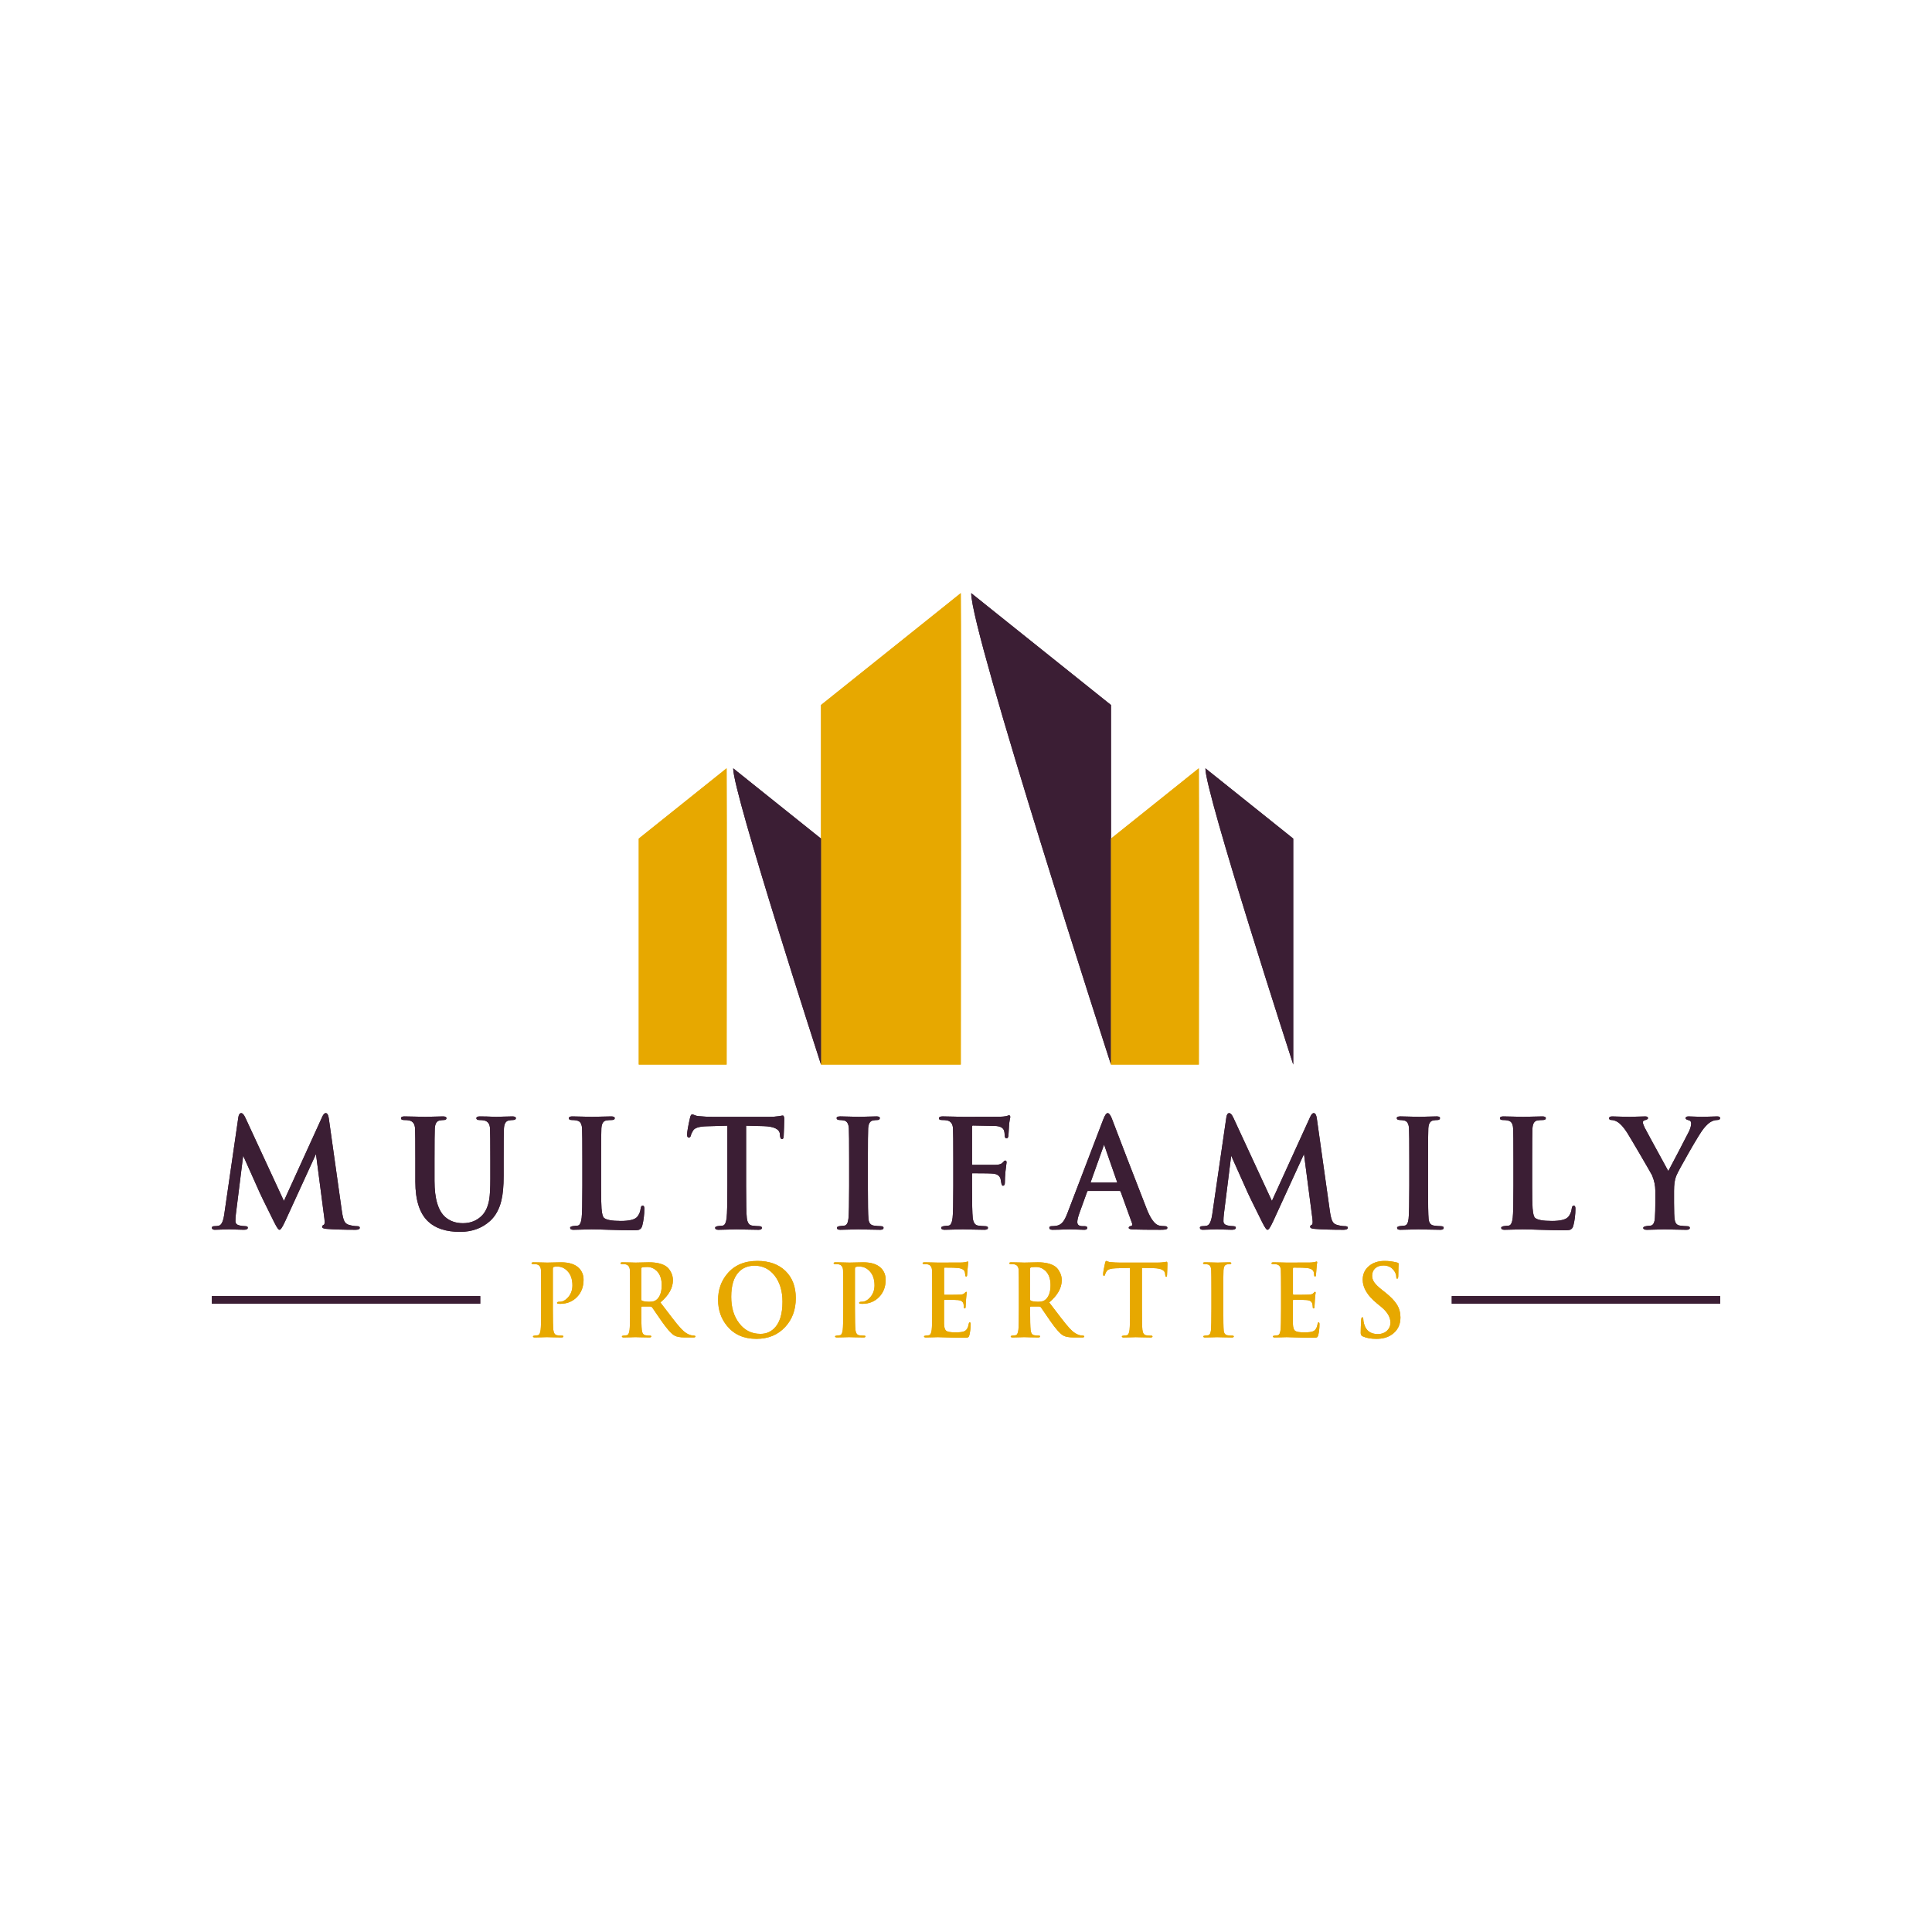 <?xml version="1.0" encoding="utf-8"?>
<!-- Generator: Adobe Illustrator 25.0.0, SVG Export Plug-In . SVG Version: 6.00 Build 0)  -->
<svg version="1.1" id="Layer_1" xmlns="http://www.w3.org/2000/svg" xmlns:xlink="http://www.w3.org/1999/xlink" x="0px" y="0px"
	 viewBox="0 0 2000 2000" style="enable-background:new 0 0 2000 2000;" xml:space="preserve">
<style type="text/css">
	.st0{fill:#E7A800;}
	.st1{fill:#3B1E34;}
</style>
<g>
	<g>
		<g>
			<path class="st0" d="M994.59,614.03l-144.68,115.8v372.2h144.68C994.59,1102.03,995.07,654.16,994.59,614.03z"/>
			<path class="st1" d="M1005.41,614.03l144.68,115.8v372.2C1150.09,1102.03,1004.93,654.16,1005.41,614.03z"/>
			<path class="st0" d="M1241.02,795.34l-90.93,72.78v233.91h90.93C1241.02,1102.03,1241.32,820.56,1241.02,795.34z"/>
			<path class="st1" d="M1247.82,795.34l90.93,72.78v233.91C1338.75,1102.03,1247.52,820.56,1247.82,795.34z"/>
			<path class="st0" d="M752.18,795.34l-90.93,72.78v233.91h90.93C752.18,1102.03,752.48,820.56,752.18,795.34z"/>
			<path class="st1" d="M758.98,795.34l90.93,72.78v233.91C849.91,1102.03,758.68,820.56,758.98,795.34z"/>
		</g>
		<g>
			<g>
				<path class="st1" d="M369.6,1269.32c-2.78,0-5.8-0.51-8.98-1.53c-2.04-0.67-3.49-2.04-4.42-4.18c-0.95-2.2-1.78-5.88-2.46-10.96
					l-13.4-95.16c-0.54-3.49-1.57-5.19-3.15-5.19c-1.3,0-2.51,1.31-3.69,3.98l-39.61,86.94l-39.77-85.87c-1.6-3.45-3-5.05-4.41-5.05
					c-1.55,0-2.56,1.49-2.99,4.42l-14.58,100.38c-1.04,7.23-2.94,11.19-5.65,11.75c-1.34,0.31-2.76,0.46-4.32,0.46
					c-1.89,0-2.84,0.52-2.84,1.56c0,0.99,0.54,2.17,3.14,2.17c1.76,0,4.47-0.08,8.04-0.23c3.56-0.15,5.76-0.23,6.54-0.23
					c0.58,0,2.73,0.08,6.39,0.23c3.67,0.15,6.72,0.23,9.07,0.23c2.67,0,4.02-0.73,4.02-2.17c0-0.71-0.47-1.56-2.7-1.56
					c-1.92,0-3.96-0.26-6.07-0.76c-2.72-0.66-4.04-2.12-4.04-4.45c0-2.45,0.15-4.87,0.44-7.18l7.57-60.56
					c6.87,15.21,11.79,26.22,15.06,33.67c1.95,4.72,7.5,16.18,16.96,35.05c3.48,7.03,4.78,7.98,5.59,7.98c0.89,0,2.28-1.06,5.9-8.92
					l31.86-69.49l8.74,67.06c0.62,5.08-0.14,5.96-0.51,6.1c-1.53,0.62-1.86,1.52-1.86,2.15c0,1.65,2.7,2.03,4.73,2.18
					c7.43,0.61,17.5,0.92,29.93,0.92c2.87,0,4.32-0.73,4.32-2.17C372.44,1269.84,371.49,1269.32,369.6,1269.32z"/>
				<path class="st1" d="M530.44,1155.7c-2.25,0-5.58,0.08-9.88,0.23c-4.29,0.15-6.61,0.23-6.88,0.23
					c-6.95-0.31-12.66-0.46-16.96-0.46c-2.38,0-3.58,0.63-3.58,1.87c0,0.86,0.51,1.88,2.99,1.88c2.12,0,3.86,0.15,5.19,0.45
					c3.73,0.88,5.68,3.6,5.97,8.34c0.19,3.43,0.3,14.73,0.3,32.66v19.27c0,9.76-0.4,17.1-1.17,21.81
					c-1.26,6.96-3.69,12.36-7.24,16.09c-5.18,5.42-11.9,8.18-19.97,8.18c-7.22,0-13.31-2.09-18.1-6.21
					c-7.5-6.45-11.31-19.08-11.31-37.56v-21.58c0-18.62,0.1-29.29,0.3-32.66c0.29-5.03,1.93-7.76,5.05-8.34
					c1.63-0.3,3.04-0.45,4.18-0.45c2.34,0,2.84-1.02,2.84-1.88c0-1.87-2.8-1.87-3.73-1.87c-1.86,0-5.11,0.08-9.67,0.23
					c-4.54,0.15-7.38,0.23-8.45,0.23c-1.17,0-4.37-0.08-9.48-0.23c-5.14-0.15-9.19-0.23-12.03-0.23c-0.92,0-3.72,0-3.72,1.87
					c0,0.86,0.51,1.87,2.98,1.87c2.45,0,4.3,0.15,5.63,0.46c3.73,0.88,5.67,3.59,5.96,8.32c0.2,3.36,0.3,14.03,0.3,32.62v22.48
					c0,19.04,4.46,32.89,13.26,41.15c7.52,7.14,18.63,10.76,33.04,10.76c12.24,0,22.66-3.77,30.96-11.21
					c5.64-5.08,9.61-12.21,11.79-21.19c1.57-6.49,2.36-15.08,2.36-25.52v-16.47c0-18.59,0.1-29.25,0.3-32.62
					c0.29-5.03,1.93-7.75,5.05-8.32c1.62-0.31,3.02-0.46,4.18-0.46c2.59,0,3.14-1.01,3.14-1.87
					C534.03,1156.33,532.82,1155.7,530.44,1155.7z"/>
				<path class="st1" d="M665.36,1248.07c-0.81,0-1.83,0.48-2.11,2.74c-0.39,3.58-1.64,6.61-3.71,8.97
					c-2.44,2.75-8.12,4.15-16.87,4.15c-9.26,0-15.15-1.1-17.5-3.26c-0.88-0.78-2.01-3.13-2.49-9.84c-0.3-3.68-0.44-11.17-0.44-22.9
					v-27.09c0-18.59,0.1-29.25,0.3-32.62c0.29-5.03,1.93-7.75,5.04-8.32c1.62-0.31,3.52-0.46,5.66-0.46c2.08,0,3.14-0.63,3.14-1.87
					s-1.2-1.87-3.57-1.87c-2.06,0-5.71,0.08-10.85,0.23c-5.12,0.15-8.22,0.23-9.19,0.23c-1.07,0-4.08-0.08-8.96-0.23
					c-4.91-0.15-8.67-0.23-11.22-0.23c-0.92,0-3.73,0-3.73,1.87c0,0.86,0.51,1.87,2.99,1.87c3.61,0,6.2,0.5,7.67,1.46
					c1.83,1.25,2.85,3.71,3.03,7.32c0.2,3.36,0.3,14.03,0.3,32.62v27.09c0,17.73-0.25,28.75-0.73,32.74
					c-0.56,4.88-1.87,7.59-3.82,8.04c-1.53,0.1-2.99,0.27-4.43,0.47c-1.58,0.14-3.68,0.51-3.68,1.87c0,1.34,1.15,2.02,3.43,2.02
					c2.15,0,5.6-0.08,10.26-0.23c4.63-0.15,7.43-0.23,8.3-0.23c3.22,0,9.26,0.15,17.96,0.46c8.61,0.31,16.99,0.47,24.91,0.47
					c3.2,0,5.13-0.1,5.86-0.31c1.94-0.47,3.26-1.88,3.9-4.2c1.47-5.66,2.21-11.66,2.21-17.83
					C667.02,1249.11,666.47,1248.07,665.36,1248.07z"/>
				<path class="st1" d="M810.61,1154.86l-0.02-0.09h-0.45v0.49l-0.13-0.45c-0.11,0.04-0.77,0.16-3.92,0.65
					c-2.89,0.46-6.28,0.7-10.08,0.7h-58.33c-4.48,0-9.42-0.26-14.69-0.77c-1.32-0.1-2.59-0.41-3.81-0.96
					c-1.78-0.78-2.28-0.89-2.55-0.89c-1.26,0-1.89,1.88-2.25,3.31c-2.09,9.15-3.1,14.98-3.1,17.81c0,2.44,0.98,2.95,1.81,2.95
					c0.71,0,1.66-0.38,2.1-2.22c0.37-1.56,1.19-3.33,2.44-5.24c1.67-2.61,6.34-4.03,13.88-4.23l21.46-0.6v62.61
					c0,17.22-0.25,28.23-0.73,32.74c-0.56,4.88-1.88,7.59-3.83,8.04c-1.53,0.1-3.02,0.27-4.42,0.47c-1.58,0.14-3.68,0.5-3.68,1.87
					c0,1.34,1.15,2.02,3.43,2.02c2.15,0,5.6-0.08,10.26-0.23c4.63-0.15,7.43-0.23,8.3-0.23c0.87,0,4.04,0.08,9.42,0.23
					c5.37,0.15,9.98,0.23,13.71,0.23c2.72,0,3.29-1.1,3.29-2.02c0-0.78-0.5-1.72-2.85-1.72c-2.11,0-4.6-0.21-7.43-0.62
					c-3.03-0.48-4.78-3.06-5.33-7.88c-0.5-4.48-0.74-15.55-0.74-32.89v-62.62l18.06,0.45c10.75,0.31,16.44,3.06,16.91,8.18
					l0.14,1.71c0.09,0.87,0.34,3.52,2.11,3.52c0.98,0,1.54-0.92,1.67-2.75c0.1-1.52,0.22-4.66,0.37-9.34
					c0.15-5.05,0.22-7.62,0.22-8.58C811.81,1157.66,811.81,1155.33,810.61,1154.86z"/>
				<path class="st1" d="M911.79,1269.32c-2.08,0-4.56-0.21-7.37-0.62c-3.28-0.48-5.05-2.8-5.42-7.1
					c-0.39-4.1-0.58-15.11-0.58-33.68v-27.09c0-18.27,0.1-29.25,0.29-32.62c0.29-5.03,1.92-7.75,4.99-8.32
					c1.59-0.31,3.1-0.46,4.49-0.46c2.27,0,2.6-1.27,2.6-2.02c0-1.72-2.7-1.72-3.58-1.72c-2.06,0-5.33,0.08-9.74,0.23
					c-4.38,0.15-7.15,0.23-8.23,0.23c-1.27,0-4.31-0.08-9.04-0.23c-4.76-0.15-8.15-0.23-10.11-0.23c-1.73,0-4.02,0.17-4.02,1.72
					c0,0.92,0.53,2.02,3.07,2.02c1.66,0,3.33,0.21,4.96,0.6c2.84,0.77,4.36,3.44,4.64,8.18c0.2,3.36,0.3,14.03,0.3,32.62v27.09
					c0,17.74-0.25,29.03-0.73,33.59c-0.47,4.32-1.77,6.74-3.82,7.19c-1.53,0.1-2.99,0.27-4.43,0.47c-1.58,0.14-3.68,0.51-3.68,1.87
					c0,1.34,1.15,2.02,3.43,2.02c2.15,0,5.6-0.08,10.26-0.23c4.63-0.15,7.43-0.23,8.3-0.23c0.88,0,4.02,0.08,9.35,0.23
					c5.32,0.15,9.91,0.23,13.63,0.23c2.72,0,3.29-1.1,3.29-2.02C914.62,1270.25,914.13,1269.32,911.79,1269.32z"/>
				<path class="st1" d="M1044.76,1154.52l-0.43-0.06v0.49c0.01,0-0.03,0.01-0.02,0.01l-0.21-0.37c-0.05,0.03-0.36,0.19-2.19,0.8
					c-2.44,0.4-4.45,0.61-5.99,0.61c-2.01,0.1-14.73,0.15-38.86,0.15c-1.17,0-4.31-0.08-9.33-0.23c-5.04-0.15-9.05-0.23-11.88-0.23
					c-2.57,0-3.87,0.68-3.87,2.02c0,1.14,1,1.72,2.98,1.72c2.45,0,4.3,0.15,5.63,0.46c3.73,0.88,5.67,3.59,5.96,8.32
					c0.2,3.36,0.3,14.03,0.3,32.62v27.09c0,17.73-0.25,28.75-0.73,32.74c-0.56,4.88-1.87,7.59-3.82,8.04
					c-1.53,0.1-2.95,0.27-4.28,0.47c-1.58,0.14-3.68,0.5-3.68,1.87c0,1.34,1.2,2.02,3.57,2.02c2.09,0,5.39-0.08,10.11-0.23
					c4.63-0.15,7.52-0.23,8.6-0.23c0.77,0,3.84,0.08,9.12,0.23c5.27,0.15,9.74,0.23,13.27,0.23c2.47,0,3.72-0.68,3.72-2.02
					c0-1.14-1.01-1.72-3.01-1.72c-2.03,0-4.5-0.21-7.35-0.62c-3.06-0.48-4.82-3.11-5.39-8.04c-0.5-4.48-0.74-15.49-0.74-32.74
					v-12.47c0-0.9,0.34-0.9,0.54-0.9c12.15,0,19.5,0.15,21.83,0.46c3.77,0.49,6.11,2.2,7.12,5.14c0.2,1.33,0.46,2.7,0.74,4
					c0.24,1.54,0.66,3.33,1.81,3.33c1.31,0,1.97-1.14,1.97-3.4c0-3.32,0.2-7.09,0.59-11.19c0.19-1.74,0.44-3.79,0.73-6.15
					c0.37-2.62,0.45-3.25,0.45-3.45c0-1.63-0.86-1.87-1.37-1.87c-0.67,0-1.4,0.54-2.32,1.73c-1.09,1.43-3.01,2.3-5.78,2.59
					c-0.44,0.1-2.75,0.14-6.84,0.14h-18.94c-0.2,0-0.54,0-0.54-0.89v-38.21c0-1.65,0.61-1.65,0.83-1.65l22.78,0.46
					c4.99,0.1,8.13,1.53,9.32,4.28c0.57,1.26,0.86,3.14,0.86,5.61c0.14,2.39,1.14,2.89,1.95,2.89c0.73,0,1.67-0.45,1.96-2.61
					c0.3-4.82,0.53-8.98,0.73-12.45c0.18-1.49,0.43-3.03,0.72-4.56c0.45-1.88,0.45-2.29,0.45-2.42
					C1045.84,1155.07,1045.25,1154.65,1044.76,1154.52z"/>
				<path class="st1" d="M1206.05,1269.32c-2.3,0-4.35-0.21-6.08-0.61c-4.33-0.97-8.57-6.52-12.61-16.48
					c-15.17-38.94-27.46-70.79-36.54-94.7c-1.49-3.56-2.8-5.22-4.13-5.22c-1.43,0-2.89,2.06-4.58,6.47l-36.97,96.69
					c-1.64,4.35-3.25,7.51-4.78,9.41c-1.91,2.39-4.3,3.75-7.34,4.13c-1.45,0.21-2.96,0.31-4.5,0.31c-1.96,0-2.26,1.08-2.26,1.72
					c0,0.92,0.57,2.02,3.29,2.02c3.03,0,8.88-0.15,17.38-0.46c1.46,0,4.05,0.08,7.72,0.23c3.67,0.15,6.32,0.23,7.89,0.23
					c2.48,0,2.99-1.1,2.99-2.02c0-0.78-0.47-1.72-2.7-1.72h-2.2c-3.64,0-5.41-1.4-5.41-4.29c0-2.07,0.73-5.17,2.18-9.23l7.96-22.02
					c0.32-0.91,0.72-0.91,0.87-0.91h32.85c0.32,0,0.73,0.09,1.01,0.75l11.78,32.65c0.32,0.87,0.37,1.56,0.13,2.04
					c-0.18,0.39-0.56,0.68-1.04,0.85c-2.07,0.14-2.51,1.1-2.51,1.87c0,1.08,1.46,1.59,4.89,1.72c6.25,0.21,15.36,0.3,27.85,0.3
					c2.64,0,4.4-0.1,5.39-0.31c1.54-0.31,1.87-1.1,1.87-1.71C1208.45,1270.4,1208.14,1269.32,1206.05,1269.32z M1156.59,1224.15
					c0,0-0.08,0.06-0.32,0.06h-27.1c-0.1,0-0.15-0.02-0.16-0.02c0,0-0.05-0.1,0.03-0.41l13.57-37.94c0.14-0.71,0.31-0.92,0.32-0.99
					c0.06,0.08,0.2,0.33,0.36,1.06l13.24,38.01C1156.58,1224.07,1156.58,1224.15,1156.59,1224.15z"/>
				<path class="st1" d="M1392.38,1269.32c-2.78,0-5.8-0.51-8.98-1.53c-2.04-0.67-3.49-2.04-4.42-4.18
					c-0.95-2.2-1.78-5.88-2.46-10.96l-13.4-95.16c-0.54-3.49-1.57-5.19-3.15-5.19c-1.3,0-2.51,1.31-3.69,3.98l-39.61,86.94
					l-39.77-85.87c-1.6-3.45-3-5.05-4.41-5.05c-1.55,0-2.56,1.49-2.99,4.42l-14.58,100.38c-1.04,7.23-2.94,11.19-5.65,11.75
					c-1.34,0.31-2.76,0.46-4.32,0.46c-1.89,0-2.84,0.52-2.84,1.56c0,0.99,0.54,2.17,3.14,2.17c1.76,0,4.47-0.08,8.04-0.23
					c3.56-0.15,5.76-0.23,6.54-0.23c0.58,0,2.73,0.08,6.39,0.23c3.67,0.15,6.72,0.23,9.07,0.23c2.67,0,4.02-0.73,4.02-2.17
					c0-0.71-0.47-1.56-2.7-1.56c-1.92,0-3.96-0.26-6.07-0.76c-2.72-0.66-4.04-2.12-4.04-4.45c0-2.45,0.15-4.87,0.44-7.18l7.57-60.56
					c6.87,15.21,11.79,26.22,15.06,33.67c1.95,4.72,7.5,16.18,16.96,35.05c3.48,7.03,4.78,7.98,5.59,7.98c0.89,0,2.28-1.06,5.9-8.92
					l31.86-69.49l8.74,67.06c0.62,5.08-0.14,5.96-0.51,6.1c-1.53,0.62-1.86,1.52-1.86,2.15c0,1.65,2.7,2.03,4.73,2.18
					c7.43,0.61,17.5,0.92,29.93,0.92c2.87,0,4.32-0.73,4.32-2.17C1395.22,1269.84,1394.27,1269.32,1392.38,1269.32z"/>
				<path class="st1" d="M1491.66,1269.32c-2.08,0-4.56-0.21-7.37-0.62c-3.28-0.48-5.05-2.8-5.42-7.1
					c-0.39-4.1-0.58-15.11-0.58-33.68v-27.09c0-18.27,0.1-29.25,0.29-32.62c0.29-5.03,1.92-7.75,4.99-8.32
					c1.59-0.31,3.1-0.46,4.49-0.46c2.27,0,2.6-1.27,2.6-2.02c0-1.72-2.7-1.72-3.58-1.72c-2.06,0-5.33,0.08-9.74,0.23
					c-4.38,0.15-7.15,0.23-8.23,0.23c-1.27,0-4.31-0.08-9.04-0.23c-4.76-0.15-8.15-0.23-10.11-0.23c-1.73,0-4.02,0.17-4.02,1.72
					c0,0.92,0.53,2.02,3.07,2.02c1.66,0,3.33,0.21,4.96,0.6c2.84,0.77,4.36,3.44,4.64,8.18c0.2,3.36,0.3,14.03,0.3,32.62v27.09
					c0,17.74-0.25,29.03-0.73,33.59c-0.47,4.32-1.77,6.74-3.82,7.19c-1.53,0.1-2.99,0.27-4.43,0.47c-1.58,0.14-3.68,0.51-3.68,1.87
					c0,1.34,1.15,2.02,3.43,2.02c2.15,0,5.6-0.08,10.26-0.23c4.63-0.15,7.43-0.23,8.3-0.23c0.88,0,4.02,0.08,9.35,0.23
					c5.32,0.15,9.91,0.23,13.63,0.23c2.72,0,3.29-1.1,3.29-2.02C1494.49,1270.25,1494.01,1269.32,1491.66,1269.32z"/>
				<path class="st1" d="M1629.21,1248.07c-0.81,0-1.83,0.48-2.11,2.74c-0.39,3.58-1.64,6.61-3.71,8.97
					c-2.44,2.75-8.12,4.15-16.87,4.15c-9.26,0-15.15-1.1-17.5-3.26c-0.88-0.78-2.01-3.13-2.49-9.84c-0.3-3.68-0.44-11.17-0.44-22.9
					v-27.09c0-18.59,0.1-29.25,0.3-32.62c0.29-5.03,1.93-7.75,5.04-8.32c1.62-0.31,3.52-0.46,5.66-0.46c2.08,0,3.14-0.63,3.14-1.87
					s-1.2-1.87-3.57-1.87c-2.06,0-5.71,0.08-10.85,0.23c-5.12,0.15-8.22,0.23-9.19,0.23c-1.07,0-4.08-0.08-8.96-0.23
					c-4.91-0.15-8.67-0.23-11.22-0.23c-0.92,0-3.73,0-3.73,1.87c0,0.86,0.51,1.87,2.99,1.87c3.61,0,6.2,0.5,7.67,1.46
					c1.83,1.25,2.85,3.71,3.03,7.32c0.2,3.36,0.3,14.03,0.3,32.62v27.09c0,17.73-0.25,28.75-0.73,32.74
					c-0.56,4.88-1.87,7.59-3.82,8.04c-1.53,0.1-2.99,0.27-4.43,0.47c-1.58,0.14-3.68,0.51-3.68,1.87c0,1.34,1.15,2.02,3.43,2.02
					c2.15,0,5.6-0.08,10.26-0.23c4.63-0.15,7.43-0.23,8.3-0.23c3.22,0,9.26,0.15,17.96,0.46c8.61,0.31,16.99,0.47,24.91,0.47
					c3.2,0,5.13-0.1,5.86-0.31c1.94-0.47,3.26-1.88,3.9-4.2c1.47-5.66,2.21-11.66,2.21-17.83
					C1630.87,1249.11,1630.32,1248.07,1629.21,1248.07z"/>
				<path class="st1" d="M1777.54,1155.7c-0.9,0-3.43,0.08-7.75,0.23c-4.24,0.15-6.94,0.23-8.01,0.23c-1.36,0-3.61-0.08-6.68-0.23
					c-3.09-0.15-5.5-0.23-7.17-0.23c-2.48,0-2.99,1.01-2.99,1.87c0,0.9,1.03,1.55,3.25,2.09c1.68,0.41,2.5,1.49,2.5,3.3
					c0,2.08-0.68,4.71-2.01,7.79c-7.68,14.98-14.96,28.96-21.67,41.53c-16.17-29.53-24.21-44.31-24.58-45.21
					c-1.43-3.11-1.73-4.45-1.73-5.03c0-1.31,0.53-2.03,1.72-2.3c2.55-0.73,3.59-1.36,3.59-2.16c0-0.7-0.35-1.87-2.7-1.87
					c-2.45,0-5.53,0.08-9.15,0.23c-3.61,0.15-5.83,0.23-6.61,0.23c-1.75,0-5.14-0.08-10.07-0.23c-5.01-0.15-7.79-0.23-8.49-0.23
					c-2.17,0-3.28,0.63-3.28,1.87c0,0.86,0.47,1.87,2.7,1.87c1.76,0,3.77,0.65,5.94,1.93c3.07,1.81,6.43,5.54,10,11.08
					c2.46,3.93,7.28,12.06,14.35,24.16c7.32,12.56,10.99,18.96,11.53,20.11c2.22,5.26,3.36,10.64,3.36,15.98v12.63
					c0,5.71-0.15,10.89-0.44,15.37c-0.29,4.77-1.69,7.46-4.12,8.01c-1.53,0.1-2.95,0.27-4.31,0.47c-2.54,0.36-3.66,0.93-3.66,1.87
					c0,1.34,1.25,2.02,3.73,2.02c1.95,0,5.28-0.08,9.89-0.23c4.58-0.15,7.45-0.23,8.52-0.23c0.88,0,3.99,0.08,9.26,0.23
					c5.28,0.15,9.75,0.23,13.27,0.23c2.38,0,3.58-0.68,3.58-2.02c0-0.78-0.5-1.72-2.87-1.72c-2.03,0-4.5-0.21-7.37-0.62
					c-3.05-0.38-4.81-2.31-5.39-5.91c-0.49-2.63-0.73-8.5-0.73-17.46v-12.63c0-6.46,0.73-11.58,2.18-15.21
					c1.39-3.38,5.88-11.7,13.34-24.73c7.49-13.06,12.48-21.17,14.81-24.1c2.99-3.74,5.65-6.23,7.89-7.43
					c2.24-1.19,4.3-1.79,6.13-1.79c2.78,0,3.36-1.1,3.36-2.02C1780.67,1156.27,1779.62,1155.7,1777.54,1155.7z"/>
			</g>
			<g>
				<g>
					<path class="st0" d="M580.86,1306.74c-1.57,0-4.01,0.05-7.33,0.15c-3.32,0.1-5.62,0.15-6.94,0.15c-0.72,0-2.77-0.05-6.16-0.15
						c-3.37-0.1-6.05-0.15-8.02-0.15c-1.45,0-2.16,0.3-2.16,0.92c0,0.62,0.55,0.92,1.67,0.92c1.64,0,2.92,0.1,3.84,0.31
						c2.62,0.62,4.03,2.57,4.23,5.87c0.13,2.26,0.2,9.53,0.2,21.81v18.11c0,11.93-0.17,19.24-0.5,21.91
						c-0.39,3.43-1.34,5.32-2.85,5.66c-0.99,0.07-1.97,0.17-2.95,0.31c-1.45,0.14-2.16,0.45-2.16,0.92c0,0.69,0.65,1.03,1.96,1.03
						c1.44,0,3.73-0.05,6.84-0.15s4.97-0.15,5.56-0.15c0.52,0,2.57,0.05,6.16,0.15c3.57,0.1,6.61,0.15,9.1,0.15
						c1.25,0,1.87-0.34,1.87-1.03c0-0.54-0.52-0.82-1.57-0.82c-1.45,0-3.12-0.13-5.02-0.41c-2.16-0.34-3.44-2.19-3.83-5.56
						c-0.33-3.02-0.5-10.36-0.5-22.02v-41.16c0-1.1,0.3-1.76,0.93-2c0.62-0.25,1.85-0.36,3.69-0.36c3.75,0,7.02,1.33,9.85,4.01
						c3.87,3.63,5.8,8.78,5.8,15.43c0,4.87-1.51,9.02-4.53,12.45c-2.69,3.02-5.58,4.53-8.66,4.53c-1.83,0-2.75,0.38-2.75,1.13
						c0,0.48,0.4,0.79,1.18,0.92c0.33,0.07,1.02,0.1,2.07,0.1c7.02,0,12.81-2.34,17.38-7c4.56-4.67,6.84-10.64,6.84-17.91
						c0-4.94-1.65-9.02-4.93-12.24C595.23,1308.69,589.13,1306.74,580.86,1306.74z"/>
					<path class="st0" d="M718.28,1382.56c-0.72-0.07-1.48-0.13-2.26-0.2c-3.75-0.75-7.42-3.09-11.03-7
						c-2.56-2.75-5.75-6.62-9.55-11.63c-0.72-0.82-4.66-5.97-11.81-15.43c8.66-7.34,12.99-15.02,12.99-23.05
						c0-3.16-0.78-6.11-2.36-8.85c-1.25-2.33-2.69-4.08-4.33-5.24c-4.14-2.95-10.17-4.42-18.11-4.42c-0.99,0-3.27,0.05-6.84,0.15
						c-3.57,0.1-5.92,0.15-7.03,0.15c-0.4,0-2.24-0.05-5.52-0.15s-5.94-0.15-7.97-0.15c-1.45,0-2.16,0.3-2.16,0.92
						c0,0.62,0.55,0.92,1.67,0.92c1.64,0,2.92,0.1,3.84,0.31c2.62,0.62,4.03,2.57,4.23,5.87c0.13,2.26,0.2,9.53,0.2,21.81v18.11
						c0,11.93-0.17,19.24-0.5,21.91c-0.39,3.43-1.34,5.32-2.85,5.66c-0.99,0.07-1.97,0.17-2.95,0.31c-1.45,0.14-2.16,0.45-2.16,0.92
						c0,0.69,0.65,1.03,1.96,1.03c1.51,0,3.77-0.05,6.8-0.15c3.01-0.1,4.76-0.15,5.21-0.15c0.13,0,2.02,0.05,5.66,0.15
						c3.64,0.1,6.58,0.15,8.81,0.15c1.32,0,1.97-0.34,1.97-1.03c0-0.54-0.4-0.82-1.18-0.82c-1.25,0-2.86-0.13-4.82-0.41
						c-2.17-0.28-3.45-2.14-3.84-5.62c-0.33-2.99-0.5-10.28-0.5-21.87v-1.43c0-0.54,0.27-0.82,0.79-0.82h8.56
						c0.79,0,1.38,0.25,1.77,0.72c3.68,5.28,6.93,10.02,9.75,14.19c5.77,8.3,10.27,13.34,13.48,15.13c2.3,1.31,5.81,1.95,10.53,1.95
						h9.35c1.25,0,1.88-0.34,1.88-1.03C719.96,1383.01,719.39,1382.71,718.28,1382.56z M672.21,1347.58c-3.15,0-5.64-0.34-7.48-1.03
						c-0.59-0.2-0.89-0.82-0.89-1.85v-31.28c0-0.61,0.16-1.03,0.5-1.23c0.59-0.41,2.46-0.62,5.61-0.62c3.67,0,6.92,1.31,9.74,3.91
						c3.55,3.43,5.32,8.41,5.32,14.92c0,7.35-1.94,12.49-5.81,15.44C677.69,1347,675.37,1347.58,672.21,1347.58z"/>
					<path class="st0" d="M784.03,1305.3c-13.52,0-23.98,4.52-31.4,13.57c-6.17,7.48-9.26,16.39-9.26,26.76
						c0,10.49,3.09,19.48,9.26,26.96c7.28,8.92,17.42,13.38,30.42,13.38c12.27,0,22.18-4.09,29.73-12.25
						c7.35-7.89,11.02-17.87,11.02-29.94c0-11.8-3.57-21.16-10.72-28.09C805.91,1308.76,796.24,1305.3,784.03,1305.3z
						 M801.16,1375.37c-3.8,3.63-8.46,5.45-13.97,5.45c-9.19,0-16.58-3.74-22.15-11.22c-5.39-7.06-8.07-16.12-8.07-27.17
						c0-11.66,2.62-20.23,7.87-25.72c4.14-4.33,9.58-6.48,16.35-6.48c8.26,0,15.09,3.33,20.47,9.98c5.58,7,8.36,16.12,8.36,27.37
						C810.01,1360.55,807.07,1369.81,801.16,1375.37z"/>
					<path class="st0" d="M893.59,1306.74c-1.57,0-4.01,0.05-7.33,0.15c-3.32,0.1-5.62,0.15-6.94,0.15c-0.72,0-2.77-0.05-6.16-0.15
						c-3.37-0.1-6.05-0.15-8.02-0.15c-1.45,0-2.16,0.3-2.16,0.92c0,0.62,0.55,0.92,1.67,0.92c1.64,0,2.92,0.1,3.84,0.31
						c2.62,0.62,4.03,2.57,4.23,5.87c0.13,2.26,0.2,9.53,0.2,21.81v18.11c0,11.93-0.17,19.24-0.5,21.91
						c-0.39,3.43-1.34,5.32-2.85,5.66c-0.99,0.07-1.97,0.17-2.95,0.31c-1.45,0.14-2.16,0.45-2.16,0.92c0,0.69,0.65,1.03,1.96,1.03
						c1.44,0,3.73-0.05,6.84-0.15s4.97-0.15,5.56-0.15c0.52,0,2.57,0.05,6.16,0.15c3.57,0.1,6.61,0.15,9.1,0.15
						c1.25,0,1.87-0.34,1.87-1.03c0-0.54-0.52-0.82-1.57-0.82c-1.45,0-3.12-0.13-5.02-0.41c-2.16-0.34-3.44-2.19-3.83-5.56
						c-0.33-3.02-0.5-10.36-0.5-22.02v-41.16c0-1.1,0.3-1.76,0.93-2c0.62-0.25,1.85-0.36,3.69-0.36c3.75,0,7.02,1.33,9.85,4.01
						c3.87,3.63,5.8,8.78,5.8,15.43c0,4.87-1.51,9.02-4.53,12.45c-2.69,3.02-5.58,4.53-8.66,4.53c-1.83,0-2.75,0.38-2.75,1.13
						c0,0.48,0.4,0.79,1.18,0.92c0.33,0.07,1.02,0.1,2.07,0.1c7.02,0,12.81-2.34,17.38-7c4.56-4.67,6.84-10.64,6.84-17.91
						c0-4.94-1.65-9.02-4.93-12.24C907.96,1308.69,901.86,1306.74,893.59,1306.74z"/>
					<path class="st0" d="M1003.94,1368.89c-0.52,0-0.89,0.51-1.08,1.54c-0.66,3.97-2.14,6.51-4.45,7.61
						c-1.72,0.83-4.8,1.24-9.28,1.24c-4.95,0-8.12-0.53-9.54-1.59c-1.42-1.07-2.19-3.41-2.32-7.05v-24.08
						c0-0.69,0.19-1.03,0.59-1.03c7.51,0,12.19,0.1,14.03,0.31c3.16,0.34,5.01,1.68,5.54,4.01c0.27,1.64,0.4,2.82,0.4,3.55
						c0,0.72,0.3,1.08,0.89,1.08c0.59,0,0.89-0.65,0.89-1.95c0-0.69,0.13-2.98,0.4-6.89c0.13-2.06,0.3-3.87,0.5-5.45
						c0.19-1.31,0.3-1.99,0.3-2.06c0-0.55-0.23-0.82-0.7-0.82c-0.27,0-0.79,0.45-1.58,1.33c-0.46,0.55-1.18,0.96-2.17,1.24
						c-0.59,0.13-1.45,0.24-2.57,0.31c-1.52,0.13-6.79,0.2-15.81,0.2c-0.46,0-0.69-0.37-0.69-1.12v-26.03
						c0-0.69,0.23-1.03,0.69-1.03c7.12,0,11.79,0.13,14.03,0.41c3.62,0.48,5.83,1.72,6.62,3.71c0.2,0.54,0.32,1.16,0.39,1.85
						c0.07,0.69,0.15,1.4,0.25,2.16c0.1,0.75,0.38,1.12,0.84,1.12c0.53,0,0.86-0.37,0.99-1.12c0.27-2.68,0.45-4.95,0.54-6.8
						c0.1-1.85,0.25-3.46,0.45-4.83c0.19-1.17,0.3-1.78,0.3-1.86c0-0.61-0.2-0.92-0.59-0.92c0.07,0-0.46,0.14-1.57,0.41
						c-1.12,0.28-2.53,0.49-4.23,0.62c-0.86,0.07-9.06,0.1-24.61,0.1c-0.72,0-2.77-0.05-6.16-0.15c-3.37-0.1-6.05-0.15-8.02-0.15
						c-1.45,0-2.16,0.3-2.16,0.92c0,0.62,0.55,0.92,1.67,0.92c1.64,0,2.92,0.1,3.84,0.31c2.62,0.62,4.03,2.57,4.23,5.87
						c0.13,2.26,0.2,9.53,0.2,21.81v18.11c0,11.93-0.17,19.24-0.5,21.91c-0.39,3.43-1.34,5.32-2.85,5.66
						c-0.99,0.07-1.97,0.17-2.95,0.31c-1.45,0.14-2.16,0.45-2.16,0.92c0,0.69,0.65,1.03,1.96,1.03c1.44,0,3.73-0.05,6.84-0.15
						s4.97-0.15,5.56-0.15c1.18,0,4.59,0.1,10.24,0.3c5.64,0.21,11.32,0.31,17.03,0.31c2.03,0,3.35-0.14,3.94-0.41
						c0.59-0.28,1.05-1.03,1.38-2.27c0.85-3.43,1.28-7.23,1.28-11.42C1004.73,1369.5,1004.46,1368.89,1003.94,1368.89z"/>
					<path class="st0" d="M1120.78,1382.56c-0.72-0.07-1.48-0.13-2.26-0.2c-3.75-0.75-7.42-3.09-11.03-7
						c-2.56-2.75-5.75-6.62-9.55-11.63c-0.72-0.82-4.66-5.97-11.81-15.43c8.66-7.34,12.99-15.02,12.99-23.05
						c0-3.16-0.78-6.11-2.36-8.85c-1.25-2.33-2.69-4.08-4.33-5.24c-4.14-2.95-10.17-4.42-18.11-4.42c-0.99,0-3.27,0.05-6.84,0.15
						c-3.57,0.1-5.92,0.15-7.03,0.15c-0.4,0-2.24-0.05-5.52-0.15s-5.94-0.15-7.97-0.15c-1.45,0-2.16,0.3-2.16,0.92
						c0,0.62,0.55,0.92,1.67,0.92c1.64,0,2.92,0.1,3.84,0.31c2.62,0.62,4.03,2.57,4.23,5.87c0.13,2.26,0.2,9.53,0.2,21.81v18.11
						c0,11.93-0.17,19.24-0.5,21.91c-0.39,3.43-1.34,5.32-2.85,5.66c-0.99,0.07-1.97,0.17-2.95,0.31c-1.45,0.14-2.16,0.45-2.16,0.92
						c0,0.69,0.65,1.03,1.96,1.03c1.51,0,3.77-0.05,6.8-0.15c3.01-0.1,4.76-0.15,5.21-0.15c0.13,0,2.02,0.05,5.66,0.15
						c3.64,0.1,6.58,0.15,8.81,0.15c1.32,0,1.97-0.34,1.97-1.03c0-0.54-0.4-0.82-1.18-0.82c-1.25,0-2.86-0.13-4.82-0.41
						c-2.17-0.28-3.45-2.14-3.84-5.62c-0.33-2.99-0.5-10.28-0.5-21.87v-1.43c0-0.54,0.27-0.82,0.79-0.82h8.56
						c0.79,0,1.38,0.25,1.77,0.72c3.68,5.28,6.93,10.02,9.75,14.19c5.77,8.3,10.27,13.34,13.48,15.13c2.3,1.31,5.81,1.95,10.53,1.95
						h9.35c1.25,0,1.88-0.34,1.88-1.03C1122.45,1383.01,1121.89,1382.71,1120.78,1382.56z M1074.71,1347.58
						c-3.15,0-5.64-0.34-7.48-1.03c-0.59-0.2-0.89-0.82-0.89-1.85v-31.28c0-0.61,0.16-1.03,0.5-1.23c0.59-0.41,2.46-0.62,5.61-0.62
						c3.67,0,6.92,1.31,9.74,3.91c3.55,3.43,5.32,8.41,5.32,14.92c0,7.35-1.94,12.49-5.81,15.44
						C1080.19,1347,1077.86,1347.58,1074.71,1347.58z"/>
					<path class="st0" d="M1207.7,1306.12c0.2,0-0.69,0.15-2.65,0.46c-1.97,0.31-4.23,0.47-6.8,0.47h-38.98
						c-3.01,0-6.29-0.17-9.84-0.51c-0.92-0.07-1.81-0.29-2.66-0.67c-0.86-0.38-1.38-0.56-1.57-0.56c-0.47,0-0.86,0.65-1.18,1.95
						c-1.38,6.03-2.07,9.98-2.07,11.83c0,1.1,0.3,1.65,0.89,1.65c0.52,0,0.89-0.41,1.08-1.24c0.27-1.1,0.82-2.3,1.68-3.6
						c1.18-1.85,4.37-2.84,9.55-2.98l14.66-0.41v42.19c0,11.59-0.16,18.9-0.49,21.91c-0.39,3.43-1.34,5.32-2.86,5.66
						c-0.98,0.07-1.96,0.17-2.95,0.31c-1.45,0.14-2.17,0.45-2.17,0.92c0,0.69,0.66,1.03,1.97,1.03c1.44,0,3.73-0.05,6.84-0.15
						c3.12-0.1,4.97-0.15,5.56-0.15c0.59,0,2.69,0.05,6.3,0.15s6.66,0.15,9.15,0.15c1.25,0,1.88-0.34,1.88-1.03
						c0-0.54-0.52-0.82-1.58-0.82c-1.44,0-3.12-0.13-5.01-0.41c-2.16-0.34-3.45-2.19-3.84-5.56c-0.33-3.02-0.5-10.36-0.5-22.02
						v-42.19l12.41,0.31c7.42,0.2,11.29,2.13,11.61,5.76l0.1,1.13c0.12,1.37,0.49,2.06,1.08,2.06c0.46,0,0.72-0.51,0.79-1.53
						c0.07-1.02,0.14-3.1,0.25-6.23c0.1-3.14,0.14-5.04,0.14-5.73C1208.49,1306.83,1208.22,1306.12,1207.7,1306.12z"/>
					<path class="st0" d="M1275.63,1382.67c-1.43,0-3.09-0.13-4.98-0.41c-2.34-0.34-3.64-2.02-3.9-5.04
						c-0.27-2.75-0.39-10.26-0.39-22.53v-18.11c0-12.28,0.06-19.55,0.19-21.81c0.19-3.5,1.39-5.46,3.6-5.87
						c1.1-0.2,2.12-0.31,3.06-0.31c0.94,0,1.41-0.34,1.41-1.03c0-0.55-0.69-0.82-2.07-0.82c-1.37,0-3.55,0.05-6.49,0.15
						c-2.95,0.1-4.79,0.15-5.52,0.15c-0.85,0-2.87-0.05-6.05-0.15s-5.43-0.15-6.74-0.15c-1.58,0-2.36,0.27-2.36,0.82
						c0,0.69,0.57,1.03,1.73,1.03c1.14,0,2.28,0.13,3.39,0.41c2.03,0.55,3.15,2.47,3.35,5.77c0.13,2.26,0.2,9.53,0.2,21.81v18.11
						c0,11.93-0.17,19.43-0.5,22.49c-0.33,3.05-1.28,4.75-2.85,5.09c-0.99,0.07-1.97,0.17-2.95,0.31c-1.45,0.14-2.16,0.45-2.16,0.92
						c0,0.69,0.65,1.03,1.96,1.03c1.44,0,3.73-0.05,6.84-0.15c3.12-0.1,4.97-0.15,5.56-0.15s2.68,0.05,6.25,0.15
						c3.57,0.1,6.62,0.15,9.1,0.15c1.25,0,1.88-0.34,1.88-1.03C1277.19,1382.95,1276.67,1382.67,1275.63,1382.67z"/>
					<path class="st0" d="M1365.09,1368.89c-0.52,0-0.89,0.51-1.08,1.54c-0.66,3.97-2.14,6.51-4.45,7.61
						c-1.72,0.83-4.8,1.24-9.28,1.24c-4.95,0-8.12-0.53-9.54-1.59c-1.42-1.07-2.19-3.41-2.32-7.05v-24.08
						c0-0.69,0.19-1.03,0.59-1.03c7.51,0,12.19,0.1,14.03,0.31c3.16,0.34,5.01,1.68,5.54,4.01c0.27,1.64,0.4,2.82,0.4,3.55
						c0,0.72,0.3,1.08,0.89,1.08s0.89-0.65,0.89-1.95c0-0.69,0.13-2.98,0.4-6.89c0.13-2.06,0.3-3.87,0.5-5.45
						c0.19-1.31,0.3-1.99,0.3-2.06c0-0.55-0.23-0.82-0.7-0.82c-0.27,0-0.79,0.45-1.58,1.33c-0.46,0.55-1.18,0.96-2.17,1.24
						c-0.59,0.13-1.45,0.24-2.57,0.31c-1.52,0.13-6.79,0.2-15.81,0.2c-0.46,0-0.69-0.37-0.69-1.12v-26.03
						c0-0.69,0.23-1.03,0.69-1.03c7.12,0,11.79,0.13,14.03,0.41c3.62,0.48,5.83,1.72,6.62,3.71c0.2,0.54,0.32,1.16,0.39,1.85
						c0.07,0.69,0.15,1.4,0.25,2.16c0.1,0.75,0.38,1.12,0.84,1.12c0.53,0,0.86-0.37,0.99-1.12c0.27-2.68,0.45-4.95,0.54-6.8
						c0.1-1.85,0.25-3.46,0.45-4.83c0.19-1.17,0.3-1.78,0.3-1.86c0-0.61-0.2-0.92-0.59-0.92c0.07,0-0.46,0.14-1.57,0.41
						c-1.12,0.28-2.53,0.49-4.23,0.62c-0.86,0.07-9.06,0.1-24.61,0.1c-0.72,0-2.77-0.05-6.16-0.15c-3.37-0.1-6.05-0.15-8.02-0.15
						c-1.45,0-2.16,0.3-2.16,0.92c0,0.62,0.55,0.92,1.67,0.92c1.64,0,2.92,0.1,3.84,0.31c2.62,0.62,4.03,2.57,4.23,5.87
						c0.13,2.26,0.2,9.53,0.2,21.81v18.11c0,11.93-0.17,19.24-0.5,21.91c-0.39,3.43-1.34,5.32-2.85,5.66
						c-0.99,0.07-1.97,0.17-2.95,0.31c-1.45,0.14-2.16,0.45-2.16,0.92c0,0.69,0.65,1.03,1.96,1.03c1.44,0,3.73-0.05,6.84-0.15
						c3.12-0.1,4.97-0.15,5.56-0.15c1.18,0,4.59,0.1,10.24,0.3c5.64,0.21,11.32,0.31,17.03,0.31c2.03,0,3.35-0.14,3.94-0.41
						c0.59-0.28,1.05-1.03,1.38-2.27c0.85-3.43,1.28-7.23,1.28-11.42C1365.89,1369.5,1365.62,1368.89,1365.09,1368.89z"/>
					<path class="st0" d="M1446.11,1350.52c-2.43-3.95-6.6-8.25-12.5-12.92l-2.76-2.16c-4-3.16-6.74-5.81-8.22-7.97
						c-1.48-2.16-2.21-4.44-2.21-6.84c0-3.16,1.05-5.71,3.15-7.66c2.1-1.95,4.96-2.94,8.57-2.94c4.58,0,8.17,1.68,10.72,5.04
						c1.71,2.26,2.56,4.53,2.56,6.79c0,1.24,0.32,1.86,0.98,1.86c0.72,0,1.09-1.03,1.09-3.09c0-3.22,0.06-6.12,0.19-8.69
						c0.13-2.57,0.2-3.79,0.2-3.65c0-0.55-0.46-0.96-1.38-1.24c-4.46-1.16-8.83-1.74-13.09-1.74c-6.76,0-12.24,1.81-16.44,5.45
						c-4.19,3.63-6.3,8.29-6.3,13.99c0,8.3,4.86,16.42,14.57,24.38l4.53,3.71c6.42,5.28,9.65,10.77,9.65,16.46
						c0,3.02-1.09,5.65-3.25,7.92c-2.5,2.54-5.8,3.8-9.94,3.8c-7.42,0-12.11-3.46-14.08-10.39c-0.59-2.06-0.89-3.8-0.89-5.24
						c0-1.17-0.32-1.75-0.98-1.75s-1.05,0.9-1.18,2.68c-0.32,5.28-0.5,9.77-0.5,13.48c0,1.78,0.63,2.95,1.88,3.5
						c3.87,1.78,8.65,2.68,14.36,2.68c6.3,0,11.52-1.41,15.65-4.22c6.17-4.18,9.26-10.15,9.26-17.9
						C1449.75,1358.91,1448.54,1354.46,1446.11,1350.52z"/>
				</g>
			</g>
			<g>
				<rect x="1502.86" y="1341.69" class="st1" width="277.82" height="7.88"/>
				<rect x="219.33" y="1341.69" class="st1" width="277.82" height="7.88"/>
			</g>
		</g>
	</g>
	<g>
		<g>
			<path class="st0" d="M994.59,614.03l-144.68,115.8v372.2h144.68C994.59,1102.03,995.07,654.16,994.59,614.03z"/>
			<path class="st1" d="M1005.41,614.03l144.68,115.8v372.2C1150.09,1102.03,1004.93,654.16,1005.41,614.03z"/>
			<path class="st0" d="M1241.02,795.34l-90.93,72.78v233.91h90.93C1241.02,1102.03,1241.32,820.56,1241.02,795.34z"/>
			<path class="st1" d="M1247.82,795.34l90.93,72.78v233.91C1338.75,1102.03,1247.52,820.56,1247.82,795.34z"/>
			<path class="st0" d="M752.18,795.34l-90.93,72.78v233.91h90.93C752.18,1102.03,752.48,820.56,752.18,795.34z"/>
			<path class="st1" d="M758.98,795.34l90.93,72.78v233.91C849.91,1102.03,758.68,820.56,758.98,795.34z"/>
		</g>
		<g>
			<g>
				<path class="st1" d="M369.6,1269.32c-2.78,0-5.8-0.51-8.98-1.53c-2.04-0.67-3.49-2.04-4.42-4.18c-0.95-2.2-1.78-5.88-2.46-10.96
					l-13.4-95.16c-0.54-3.49-1.57-5.19-3.15-5.19c-1.3,0-2.51,1.31-3.69,3.98l-39.61,86.94l-39.77-85.87c-1.6-3.45-3-5.05-4.41-5.05
					c-1.55,0-2.56,1.49-2.99,4.42l-14.58,100.38c-1.04,7.23-2.94,11.19-5.65,11.75c-1.34,0.31-2.76,0.46-4.32,0.46
					c-1.89,0-2.84,0.52-2.84,1.56c0,0.99,0.54,2.17,3.14,2.17c1.76,0,4.47-0.08,8.04-0.23c3.56-0.15,5.76-0.23,6.54-0.23
					c0.58,0,2.73,0.08,6.39,0.23c3.67,0.15,6.72,0.23,9.07,0.23c2.67,0,4.02-0.73,4.02-2.17c0-0.71-0.47-1.56-2.7-1.56
					c-1.92,0-3.96-0.26-6.07-0.76c-2.72-0.66-4.04-2.12-4.04-4.45c0-2.45,0.15-4.87,0.44-7.18l7.57-60.56
					c6.87,15.21,11.79,26.22,15.06,33.67c1.95,4.72,7.5,16.18,16.96,35.05c3.48,7.03,4.78,7.98,5.59,7.98c0.89,0,2.28-1.06,5.9-8.92
					l31.86-69.49l8.74,67.06c0.62,5.08-0.14,5.96-0.51,6.1c-1.53,0.62-1.86,1.52-1.86,2.15c0,1.65,2.7,2.03,4.73,2.18
					c7.43,0.61,17.5,0.92,29.93,0.92c2.87,0,4.32-0.73,4.32-2.17C372.44,1269.84,371.49,1269.32,369.6,1269.32z"/>
				<path class="st1" d="M530.44,1155.7c-2.25,0-5.58,0.08-9.88,0.23c-4.29,0.15-6.61,0.23-6.88,0.23
					c-6.95-0.31-12.66-0.46-16.96-0.46c-2.38,0-3.58,0.63-3.58,1.87c0,0.86,0.51,1.88,2.99,1.88c2.12,0,3.86,0.15,5.19,0.45
					c3.73,0.88,5.68,3.6,5.97,8.34c0.19,3.43,0.3,14.73,0.3,32.66v19.27c0,9.76-0.4,17.1-1.17,21.81
					c-1.26,6.96-3.69,12.36-7.24,16.09c-5.18,5.42-11.9,8.18-19.97,8.18c-7.22,0-13.31-2.09-18.1-6.21
					c-7.5-6.45-11.31-19.08-11.31-37.56v-21.58c0-18.62,0.1-29.29,0.3-32.66c0.29-5.03,1.93-7.76,5.05-8.34
					c1.63-0.3,3.04-0.45,4.18-0.45c2.34,0,2.84-1.02,2.84-1.88c0-1.87-2.8-1.87-3.73-1.87c-1.86,0-5.11,0.08-9.67,0.23
					c-4.54,0.15-7.38,0.23-8.45,0.23c-1.17,0-4.37-0.08-9.48-0.23c-5.14-0.15-9.19-0.23-12.03-0.23c-0.92,0-3.72,0-3.72,1.87
					c0,0.86,0.51,1.87,2.98,1.87c2.45,0,4.3,0.15,5.63,0.46c3.73,0.88,5.67,3.59,5.96,8.32c0.2,3.36,0.3,14.03,0.3,32.62v22.48
					c0,19.04,4.46,32.89,13.26,41.15c7.52,7.14,18.63,10.76,33.04,10.76c12.24,0,22.66-3.77,30.96-11.21
					c5.64-5.08,9.61-12.21,11.79-21.19c1.57-6.49,2.36-15.08,2.36-25.52v-16.47c0-18.59,0.1-29.25,0.3-32.62
					c0.29-5.03,1.93-7.75,5.05-8.32c1.62-0.31,3.02-0.46,4.18-0.46c2.59,0,3.14-1.01,3.14-1.87
					C534.03,1156.33,532.82,1155.7,530.44,1155.7z"/>
				<path class="st1" d="M665.36,1248.07c-0.81,0-1.83,0.48-2.11,2.74c-0.39,3.58-1.64,6.61-3.71,8.97
					c-2.44,2.75-8.12,4.15-16.87,4.15c-9.26,0-15.15-1.1-17.5-3.26c-0.88-0.78-2.01-3.13-2.49-9.84c-0.3-3.68-0.44-11.17-0.44-22.9
					v-27.09c0-18.59,0.1-29.25,0.3-32.62c0.29-5.03,1.93-7.75,5.04-8.32c1.62-0.31,3.52-0.46,5.66-0.46c2.08,0,3.14-0.63,3.14-1.87
					s-1.2-1.87-3.57-1.87c-2.06,0-5.71,0.08-10.85,0.23c-5.12,0.15-8.22,0.23-9.19,0.23c-1.07,0-4.08-0.08-8.96-0.23
					c-4.91-0.15-8.67-0.23-11.22-0.23c-0.92,0-3.73,0-3.73,1.87c0,0.86,0.51,1.87,2.99,1.87c3.61,0,6.2,0.5,7.67,1.46
					c1.83,1.25,2.85,3.71,3.03,7.32c0.2,3.36,0.3,14.03,0.3,32.62v27.09c0,17.73-0.25,28.75-0.73,32.74
					c-0.56,4.88-1.87,7.59-3.82,8.04c-1.53,0.1-2.99,0.27-4.43,0.47c-1.58,0.14-3.68,0.51-3.68,1.87c0,1.34,1.15,2.02,3.43,2.02
					c2.15,0,5.6-0.08,10.26-0.23c4.63-0.15,7.43-0.23,8.3-0.23c3.22,0,9.26,0.15,17.96,0.46c8.61,0.31,16.99,0.47,24.91,0.47
					c3.2,0,5.13-0.1,5.86-0.31c1.94-0.47,3.26-1.88,3.9-4.2c1.47-5.66,2.21-11.66,2.21-17.83
					C667.02,1249.11,666.47,1248.07,665.36,1248.07z"/>
				<path class="st1" d="M810.61,1154.86l-0.02-0.09h-0.45v0.49l-0.13-0.45c-0.11,0.04-0.77,0.16-3.92,0.65
					c-2.89,0.46-6.28,0.7-10.08,0.7h-58.33c-4.48,0-9.42-0.26-14.69-0.77c-1.32-0.1-2.59-0.41-3.81-0.96
					c-1.78-0.78-2.28-0.89-2.55-0.89c-1.26,0-1.89,1.88-2.25,3.31c-2.09,9.15-3.1,14.98-3.1,17.81c0,2.44,0.98,2.95,1.81,2.95
					c0.71,0,1.66-0.38,2.1-2.22c0.37-1.56,1.19-3.33,2.44-5.24c1.67-2.61,6.34-4.03,13.88-4.23l21.46-0.6v62.61
					c0,17.22-0.25,28.23-0.73,32.74c-0.56,4.88-1.88,7.59-3.83,8.04c-1.53,0.1-3.02,0.27-4.42,0.47c-1.58,0.14-3.68,0.5-3.68,1.87
					c0,1.34,1.15,2.02,3.43,2.02c2.15,0,5.6-0.08,10.26-0.23c4.63-0.15,7.43-0.23,8.3-0.23c0.87,0,4.04,0.08,9.42,0.23
					c5.37,0.15,9.98,0.23,13.71,0.23c2.72,0,3.29-1.1,3.29-2.02c0-0.78-0.5-1.72-2.85-1.72c-2.11,0-4.6-0.21-7.43-0.62
					c-3.03-0.48-4.78-3.06-5.33-7.88c-0.5-4.48-0.74-15.55-0.74-32.89v-62.62l18.06,0.45c10.75,0.31,16.44,3.06,16.91,8.18
					l0.14,1.71c0.09,0.87,0.34,3.52,2.11,3.52c0.98,0,1.54-0.92,1.67-2.75c0.1-1.52,0.22-4.66,0.37-9.34
					c0.15-5.05,0.22-7.62,0.22-8.58C811.81,1157.66,811.81,1155.33,810.61,1154.86z"/>
				<path class="st1" d="M911.79,1269.32c-2.08,0-4.56-0.21-7.37-0.62c-3.28-0.48-5.05-2.8-5.42-7.1
					c-0.39-4.1-0.58-15.11-0.58-33.68v-27.09c0-18.27,0.1-29.25,0.29-32.62c0.29-5.03,1.92-7.75,4.99-8.32
					c1.59-0.31,3.1-0.46,4.49-0.46c2.27,0,2.6-1.27,2.6-2.02c0-1.72-2.7-1.72-3.58-1.72c-2.06,0-5.33,0.08-9.74,0.23
					c-4.38,0.15-7.15,0.23-8.23,0.23c-1.27,0-4.31-0.08-9.04-0.23c-4.76-0.15-8.15-0.23-10.11-0.23c-1.73,0-4.02,0.17-4.02,1.72
					c0,0.92,0.53,2.02,3.07,2.02c1.66,0,3.33,0.21,4.96,0.6c2.84,0.77,4.36,3.44,4.64,8.18c0.2,3.36,0.3,14.03,0.3,32.62v27.09
					c0,17.74-0.25,29.03-0.73,33.59c-0.47,4.32-1.77,6.74-3.82,7.19c-1.53,0.1-2.99,0.27-4.43,0.47c-1.58,0.14-3.68,0.51-3.68,1.87
					c0,1.34,1.15,2.02,3.43,2.02c2.15,0,5.6-0.08,10.26-0.23c4.63-0.15,7.43-0.23,8.3-0.23c0.88,0,4.02,0.08,9.35,0.23
					c5.32,0.15,9.91,0.23,13.63,0.23c2.72,0,3.29-1.1,3.29-2.02C914.62,1270.25,914.13,1269.32,911.79,1269.32z"/>
				<path class="st1" d="M1044.76,1154.52l-0.43-0.06v0.49c0.01,0-0.03,0.01-0.02,0.01l-0.21-0.37c-0.05,0.03-0.36,0.19-2.19,0.8
					c-2.44,0.4-4.45,0.61-5.99,0.61c-2.01,0.1-14.73,0.15-38.86,0.15c-1.17,0-4.31-0.08-9.33-0.23c-5.04-0.15-9.05-0.23-11.88-0.23
					c-2.57,0-3.87,0.68-3.87,2.02c0,1.14,1,1.72,2.98,1.72c2.45,0,4.3,0.15,5.63,0.46c3.73,0.88,5.67,3.59,5.96,8.32
					c0.2,3.36,0.3,14.03,0.3,32.62v27.09c0,17.73-0.25,28.75-0.73,32.74c-0.56,4.88-1.87,7.59-3.82,8.04
					c-1.53,0.1-2.95,0.27-4.28,0.47c-1.58,0.14-3.68,0.5-3.68,1.87c0,1.34,1.2,2.02,3.57,2.02c2.09,0,5.39-0.08,10.11-0.23
					c4.63-0.15,7.52-0.23,8.6-0.23c0.77,0,3.84,0.08,9.12,0.23c5.27,0.15,9.74,0.23,13.27,0.23c2.47,0,3.72-0.68,3.72-2.02
					c0-1.14-1.01-1.72-3.01-1.72c-2.03,0-4.5-0.21-7.35-0.62c-3.06-0.48-4.82-3.11-5.39-8.04c-0.5-4.48-0.74-15.49-0.74-32.74
					v-12.47c0-0.9,0.34-0.9,0.54-0.9c12.15,0,19.5,0.15,21.83,0.46c3.77,0.49,6.11,2.2,7.12,5.14c0.2,1.33,0.46,2.7,0.74,4
					c0.24,1.54,0.66,3.33,1.81,3.33c1.31,0,1.97-1.14,1.97-3.4c0-3.32,0.2-7.09,0.59-11.19c0.19-1.74,0.44-3.79,0.73-6.15
					c0.37-2.62,0.45-3.25,0.45-3.45c0-1.63-0.86-1.87-1.37-1.87c-0.67,0-1.4,0.54-2.32,1.73c-1.09,1.43-3.01,2.3-5.78,2.59
					c-0.44,0.1-2.75,0.14-6.84,0.14h-18.94c-0.2,0-0.54,0-0.54-0.89v-38.21c0-1.65,0.61-1.65,0.83-1.65l22.78,0.46
					c4.99,0.1,8.13,1.53,9.32,4.28c0.57,1.26,0.86,3.14,0.86,5.61c0.14,2.39,1.14,2.89,1.95,2.89c0.73,0,1.67-0.45,1.96-2.61
					c0.3-4.82,0.53-8.98,0.73-12.45c0.18-1.49,0.43-3.03,0.72-4.56c0.45-1.88,0.45-2.29,0.45-2.42
					C1045.84,1155.07,1045.25,1154.65,1044.76,1154.52z"/>
				<path class="st1" d="M1206.05,1269.32c-2.3,0-4.35-0.21-6.08-0.61c-4.33-0.97-8.57-6.52-12.61-16.48
					c-15.17-38.94-27.46-70.79-36.54-94.7c-1.49-3.56-2.8-5.22-4.13-5.22c-1.43,0-2.89,2.06-4.58,6.47l-36.97,96.69
					c-1.64,4.35-3.25,7.51-4.78,9.41c-1.91,2.39-4.3,3.75-7.34,4.13c-1.45,0.21-2.96,0.31-4.5,0.31c-1.96,0-2.26,1.08-2.26,1.72
					c0,0.92,0.57,2.02,3.29,2.02c3.03,0,8.88-0.15,17.38-0.46c1.46,0,4.05,0.08,7.72,0.23c3.67,0.15,6.32,0.23,7.89,0.23
					c2.48,0,2.99-1.1,2.99-2.02c0-0.78-0.47-1.72-2.7-1.72h-2.2c-3.64,0-5.41-1.4-5.41-4.29c0-2.07,0.73-5.17,2.18-9.23l7.96-22.02
					c0.32-0.91,0.72-0.91,0.87-0.91h32.85c0.32,0,0.73,0.09,1.01,0.75l11.78,32.65c0.32,0.87,0.37,1.56,0.13,2.04
					c-0.18,0.39-0.56,0.68-1.04,0.85c-2.07,0.14-2.51,1.1-2.51,1.87c0,1.08,1.46,1.59,4.89,1.72c6.25,0.21,15.36,0.3,27.85,0.3
					c2.64,0,4.4-0.1,5.39-0.31c1.54-0.31,1.87-1.1,1.87-1.71C1208.45,1270.4,1208.14,1269.32,1206.05,1269.32z M1156.59,1224.15
					c0,0-0.08,0.06-0.32,0.06h-27.1c-0.1,0-0.15-0.02-0.16-0.02c0,0-0.05-0.1,0.03-0.41l13.57-37.94c0.14-0.71,0.31-0.92,0.32-0.99
					c0.06,0.08,0.2,0.33,0.36,1.06l13.24,38.01C1156.58,1224.07,1156.58,1224.15,1156.59,1224.15z"/>
				<path class="st1" d="M1392.38,1269.32c-2.78,0-5.8-0.51-8.98-1.53c-2.04-0.67-3.49-2.04-4.42-4.18
					c-0.95-2.2-1.78-5.88-2.46-10.96l-13.4-95.16c-0.54-3.49-1.57-5.19-3.15-5.19c-1.3,0-2.51,1.31-3.69,3.98l-39.61,86.94
					l-39.77-85.87c-1.6-3.45-3-5.05-4.41-5.05c-1.55,0-2.56,1.49-2.99,4.42l-14.58,100.38c-1.04,7.23-2.94,11.19-5.65,11.75
					c-1.34,0.31-2.76,0.46-4.32,0.46c-1.89,0-2.84,0.52-2.84,1.56c0,0.99,0.54,2.17,3.14,2.17c1.76,0,4.47-0.08,8.04-0.23
					c3.56-0.15,5.76-0.23,6.54-0.23c0.58,0,2.73,0.08,6.39,0.23c3.67,0.15,6.72,0.23,9.07,0.23c2.67,0,4.02-0.73,4.02-2.17
					c0-0.71-0.47-1.56-2.7-1.56c-1.92,0-3.96-0.26-6.07-0.76c-2.72-0.66-4.04-2.12-4.04-4.45c0-2.45,0.15-4.87,0.44-7.18l7.57-60.56
					c6.87,15.21,11.79,26.22,15.06,33.67c1.95,4.72,7.5,16.18,16.96,35.05c3.48,7.03,4.78,7.98,5.59,7.98c0.89,0,2.28-1.06,5.9-8.92
					l31.86-69.49l8.74,67.06c0.62,5.08-0.14,5.96-0.51,6.1c-1.53,0.62-1.86,1.52-1.86,2.15c0,1.65,2.7,2.03,4.73,2.18
					c7.43,0.61,17.5,0.92,29.93,0.92c2.87,0,4.32-0.73,4.32-2.17C1395.22,1269.84,1394.27,1269.32,1392.38,1269.32z"/>
				<path class="st1" d="M1491.66,1269.32c-2.08,0-4.56-0.21-7.37-0.62c-3.28-0.48-5.05-2.8-5.42-7.1
					c-0.39-4.1-0.58-15.11-0.58-33.68v-27.09c0-18.27,0.1-29.25,0.29-32.62c0.29-5.03,1.92-7.75,4.99-8.32
					c1.59-0.31,3.1-0.46,4.49-0.46c2.27,0,2.6-1.27,2.6-2.02c0-1.72-2.7-1.72-3.58-1.72c-2.06,0-5.33,0.08-9.74,0.23
					c-4.38,0.15-7.15,0.23-8.23,0.23c-1.27,0-4.31-0.08-9.04-0.23c-4.76-0.15-8.15-0.23-10.11-0.23c-1.73,0-4.02,0.17-4.02,1.72
					c0,0.92,0.53,2.02,3.07,2.02c1.66,0,3.33,0.21,4.96,0.6c2.84,0.77,4.36,3.44,4.64,8.18c0.2,3.36,0.3,14.03,0.3,32.62v27.09
					c0,17.74-0.25,29.03-0.73,33.59c-0.47,4.32-1.77,6.74-3.82,7.19c-1.53,0.1-2.99,0.27-4.43,0.47c-1.58,0.14-3.68,0.51-3.68,1.87
					c0,1.34,1.15,2.02,3.43,2.02c2.15,0,5.6-0.08,10.26-0.23c4.63-0.15,7.43-0.23,8.3-0.23c0.88,0,4.02,0.08,9.35,0.23
					c5.32,0.15,9.91,0.23,13.63,0.23c2.72,0,3.29-1.1,3.29-2.02C1494.49,1270.25,1494.01,1269.32,1491.66,1269.32z"/>
				<path class="st1" d="M1629.21,1248.07c-0.81,0-1.83,0.48-2.11,2.74c-0.39,3.58-1.64,6.61-3.71,8.97
					c-2.44,2.75-8.12,4.15-16.87,4.15c-9.26,0-15.15-1.1-17.5-3.26c-0.88-0.78-2.01-3.13-2.49-9.84c-0.3-3.68-0.44-11.17-0.44-22.9
					v-27.09c0-18.59,0.1-29.25,0.3-32.62c0.29-5.03,1.93-7.75,5.04-8.32c1.62-0.31,3.52-0.46,5.66-0.46c2.08,0,3.14-0.63,3.14-1.87
					s-1.2-1.87-3.57-1.87c-2.06,0-5.71,0.08-10.85,0.23c-5.12,0.15-8.22,0.23-9.19,0.23c-1.07,0-4.08-0.08-8.96-0.23
					c-4.91-0.15-8.67-0.23-11.22-0.23c-0.92,0-3.73,0-3.73,1.87c0,0.86,0.51,1.87,2.99,1.87c3.61,0,6.2,0.5,7.67,1.46
					c1.83,1.25,2.85,3.71,3.03,7.32c0.2,3.36,0.3,14.03,0.3,32.62v27.09c0,17.73-0.25,28.75-0.73,32.74
					c-0.56,4.88-1.87,7.59-3.82,8.04c-1.53,0.1-2.99,0.27-4.43,0.47c-1.58,0.14-3.68,0.51-3.68,1.87c0,1.34,1.15,2.02,3.43,2.02
					c2.15,0,5.6-0.08,10.26-0.23c4.63-0.15,7.43-0.23,8.3-0.23c3.22,0,9.26,0.15,17.96,0.46c8.61,0.31,16.99,0.47,24.91,0.47
					c3.2,0,5.13-0.1,5.86-0.31c1.94-0.47,3.26-1.88,3.9-4.2c1.47-5.66,2.21-11.66,2.21-17.83
					C1630.87,1249.11,1630.32,1248.07,1629.21,1248.07z"/>
				<path class="st1" d="M1777.54,1155.7c-0.9,0-3.43,0.08-7.75,0.23c-4.24,0.15-6.94,0.23-8.01,0.23c-1.36,0-3.61-0.08-6.68-0.23
					c-3.09-0.15-5.5-0.23-7.17-0.23c-2.48,0-2.99,1.01-2.99,1.87c0,0.9,1.03,1.55,3.25,2.09c1.68,0.41,2.5,1.49,2.5,3.3
					c0,2.08-0.68,4.71-2.01,7.79c-7.68,14.98-14.96,28.96-21.67,41.53c-16.17-29.53-24.21-44.31-24.58-45.21
					c-1.43-3.11-1.73-4.45-1.73-5.03c0-1.31,0.53-2.03,1.72-2.3c2.55-0.73,3.59-1.36,3.59-2.16c0-0.7-0.35-1.87-2.7-1.87
					c-2.45,0-5.53,0.08-9.15,0.23c-3.61,0.15-5.83,0.23-6.61,0.23c-1.75,0-5.14-0.08-10.07-0.23c-5.01-0.15-7.79-0.23-8.49-0.23
					c-2.17,0-3.28,0.63-3.28,1.87c0,0.86,0.47,1.87,2.7,1.87c1.76,0,3.77,0.65,5.94,1.93c3.07,1.81,6.43,5.54,10,11.08
					c2.46,3.93,7.28,12.06,14.35,24.16c7.32,12.56,10.99,18.96,11.53,20.11c2.22,5.26,3.36,10.64,3.36,15.98v12.63
					c0,5.71-0.15,10.89-0.44,15.37c-0.29,4.77-1.69,7.46-4.12,8.01c-1.53,0.1-2.95,0.27-4.31,0.47c-2.54,0.36-3.66,0.93-3.66,1.87
					c0,1.34,1.25,2.02,3.73,2.02c1.95,0,5.28-0.08,9.89-0.23c4.58-0.15,7.45-0.23,8.52-0.23c0.88,0,3.99,0.08,9.26,0.23
					c5.28,0.15,9.75,0.23,13.27,0.23c2.38,0,3.58-0.68,3.58-2.02c0-0.78-0.5-1.72-2.87-1.72c-2.03,0-4.5-0.21-7.37-0.62
					c-3.05-0.38-4.81-2.31-5.39-5.91c-0.49-2.63-0.73-8.5-0.73-17.46v-12.63c0-6.46,0.73-11.58,2.18-15.21
					c1.39-3.38,5.88-11.7,13.34-24.73c7.49-13.06,12.48-21.17,14.81-24.1c2.99-3.74,5.65-6.23,7.89-7.43
					c2.24-1.19,4.3-1.79,6.13-1.79c2.78,0,3.36-1.1,3.36-2.02C1780.67,1156.27,1779.62,1155.7,1777.54,1155.7z"/>
			</g>
			<g>
				<g>
					<path class="st0" d="M580.86,1306.74c-1.57,0-4.01,0.05-7.33,0.15c-3.32,0.1-5.62,0.15-6.94,0.15c-0.72,0-2.77-0.05-6.16-0.15
						c-3.37-0.1-6.05-0.15-8.02-0.15c-1.45,0-2.16,0.3-2.16,0.92c0,0.62,0.55,0.92,1.67,0.92c1.64,0,2.92,0.1,3.84,0.31
						c2.62,0.62,4.03,2.57,4.23,5.87c0.13,2.26,0.2,9.53,0.2,21.81v18.11c0,11.93-0.17,19.24-0.5,21.91
						c-0.39,3.43-1.34,5.32-2.85,5.66c-0.99,0.07-1.97,0.17-2.95,0.31c-1.45,0.14-2.16,0.45-2.16,0.92c0,0.69,0.65,1.03,1.96,1.03
						c1.44,0,3.73-0.05,6.84-0.15s4.97-0.15,5.56-0.15c0.52,0,2.57,0.05,6.16,0.15c3.57,0.1,6.61,0.15,9.1,0.15
						c1.25,0,1.87-0.34,1.87-1.03c0-0.54-0.52-0.82-1.57-0.82c-1.45,0-3.12-0.13-5.02-0.41c-2.16-0.34-3.44-2.19-3.83-5.56
						c-0.33-3.02-0.5-10.36-0.5-22.02v-41.16c0-1.1,0.3-1.76,0.93-2c0.62-0.25,1.85-0.36,3.69-0.36c3.75,0,7.02,1.33,9.85,4.01
						c3.87,3.63,5.8,8.78,5.8,15.43c0,4.87-1.51,9.02-4.53,12.45c-2.69,3.02-5.58,4.53-8.66,4.53c-1.83,0-2.75,0.38-2.75,1.13
						c0,0.48,0.4,0.79,1.18,0.92c0.33,0.07,1.02,0.1,2.07,0.1c7.02,0,12.81-2.34,17.38-7c4.56-4.67,6.84-10.64,6.84-17.91
						c0-4.94-1.65-9.02-4.93-12.24C595.23,1308.69,589.13,1306.74,580.86,1306.74z"/>
					<path class="st0" d="M718.28,1382.56c-0.72-0.07-1.48-0.13-2.26-0.2c-3.75-0.75-7.42-3.09-11.03-7
						c-2.56-2.75-5.75-6.62-9.55-11.63c-0.72-0.82-4.66-5.97-11.81-15.43c8.66-7.34,12.99-15.02,12.99-23.05
						c0-3.16-0.78-6.11-2.36-8.85c-1.25-2.33-2.69-4.08-4.33-5.24c-4.14-2.95-10.17-4.42-18.11-4.42c-0.99,0-3.27,0.05-6.84,0.15
						c-3.57,0.1-5.92,0.15-7.03,0.15c-0.4,0-2.24-0.05-5.52-0.15s-5.94-0.15-7.97-0.15c-1.45,0-2.16,0.3-2.16,0.92
						c0,0.62,0.55,0.92,1.67,0.92c1.64,0,2.92,0.1,3.84,0.31c2.62,0.62,4.03,2.57,4.23,5.87c0.13,2.26,0.2,9.53,0.2,21.81v18.11
						c0,11.93-0.17,19.24-0.5,21.91c-0.39,3.43-1.34,5.32-2.85,5.66c-0.99,0.07-1.97,0.17-2.95,0.31c-1.45,0.14-2.16,0.45-2.16,0.92
						c0,0.69,0.65,1.03,1.96,1.03c1.51,0,3.77-0.05,6.8-0.15c3.01-0.1,4.76-0.15,5.21-0.15c0.13,0,2.02,0.05,5.66,0.15
						c3.64,0.1,6.58,0.15,8.81,0.15c1.32,0,1.97-0.34,1.97-1.03c0-0.54-0.4-0.82-1.18-0.82c-1.25,0-2.86-0.13-4.82-0.41
						c-2.17-0.28-3.45-2.14-3.84-5.62c-0.33-2.99-0.5-10.28-0.5-21.87v-1.43c0-0.54,0.27-0.82,0.79-0.82h8.56
						c0.79,0,1.38,0.25,1.77,0.72c3.68,5.28,6.93,10.02,9.75,14.19c5.77,8.3,10.27,13.34,13.48,15.13c2.3,1.31,5.81,1.95,10.53,1.95
						h9.35c1.25,0,1.88-0.34,1.88-1.03C719.96,1383.01,719.39,1382.71,718.28,1382.56z M672.21,1347.58c-3.15,0-5.64-0.34-7.48-1.03
						c-0.59-0.2-0.89-0.82-0.89-1.85v-31.28c0-0.61,0.16-1.03,0.5-1.23c0.59-0.41,2.46-0.62,5.61-0.62c3.67,0,6.92,1.31,9.74,3.91
						c3.55,3.43,5.32,8.41,5.32,14.92c0,7.35-1.94,12.49-5.81,15.44C677.69,1347,675.37,1347.58,672.21,1347.58z"/>
					<path class="st0" d="M784.03,1305.3c-13.52,0-23.98,4.52-31.4,13.57c-6.17,7.48-9.26,16.39-9.26,26.76
						c0,10.49,3.09,19.48,9.26,26.96c7.28,8.92,17.42,13.38,30.42,13.38c12.27,0,22.18-4.09,29.73-12.25
						c7.35-7.89,11.02-17.87,11.02-29.94c0-11.8-3.57-21.16-10.72-28.09C805.91,1308.76,796.24,1305.3,784.03,1305.3z
						 M801.16,1375.37c-3.8,3.63-8.46,5.45-13.97,5.45c-9.19,0-16.58-3.74-22.15-11.22c-5.39-7.06-8.07-16.12-8.07-27.17
						c0-11.66,2.62-20.23,7.87-25.72c4.14-4.33,9.58-6.48,16.35-6.48c8.26,0,15.09,3.33,20.47,9.98c5.58,7,8.36,16.12,8.36,27.37
						C810.01,1360.55,807.07,1369.81,801.16,1375.37z"/>
					<path class="st0" d="M893.59,1306.74c-1.57,0-4.01,0.05-7.33,0.15c-3.32,0.1-5.62,0.15-6.94,0.15c-0.72,0-2.77-0.05-6.16-0.15
						c-3.37-0.1-6.05-0.15-8.02-0.15c-1.45,0-2.16,0.3-2.16,0.92c0,0.62,0.55,0.92,1.67,0.92c1.64,0,2.92,0.1,3.84,0.31
						c2.62,0.62,4.03,2.57,4.23,5.87c0.13,2.26,0.2,9.53,0.2,21.81v18.11c0,11.93-0.17,19.24-0.5,21.91
						c-0.39,3.43-1.34,5.32-2.85,5.66c-0.99,0.07-1.97,0.17-2.95,0.31c-1.45,0.14-2.16,0.45-2.16,0.92c0,0.69,0.65,1.03,1.96,1.03
						c1.44,0,3.73-0.05,6.84-0.15s4.97-0.15,5.56-0.15c0.52,0,2.57,0.05,6.16,0.15c3.57,0.1,6.61,0.15,9.1,0.15
						c1.25,0,1.87-0.34,1.87-1.03c0-0.54-0.52-0.82-1.57-0.82c-1.45,0-3.12-0.13-5.02-0.41c-2.16-0.34-3.44-2.19-3.83-5.56
						c-0.33-3.02-0.5-10.36-0.5-22.02v-41.16c0-1.1,0.3-1.76,0.93-2c0.62-0.25,1.85-0.36,3.69-0.36c3.75,0,7.02,1.33,9.85,4.01
						c3.87,3.63,5.8,8.78,5.8,15.43c0,4.87-1.51,9.02-4.53,12.45c-2.69,3.02-5.58,4.53-8.66,4.53c-1.83,0-2.75,0.38-2.75,1.13
						c0,0.48,0.4,0.79,1.18,0.92c0.33,0.07,1.02,0.1,2.07,0.1c7.02,0,12.81-2.34,17.38-7c4.56-4.67,6.84-10.64,6.84-17.91
						c0-4.94-1.65-9.02-4.93-12.24C907.96,1308.69,901.86,1306.74,893.59,1306.74z"/>
					<path class="st0" d="M1003.94,1368.89c-0.52,0-0.89,0.51-1.08,1.54c-0.66,3.97-2.14,6.51-4.45,7.61
						c-1.72,0.83-4.8,1.24-9.28,1.24c-4.95,0-8.12-0.53-9.54-1.59c-1.42-1.07-2.19-3.41-2.32-7.05v-24.08
						c0-0.69,0.19-1.03,0.59-1.03c7.51,0,12.19,0.1,14.03,0.31c3.16,0.34,5.01,1.68,5.54,4.01c0.27,1.64,0.4,2.82,0.4,3.55
						c0,0.72,0.3,1.08,0.89,1.08c0.59,0,0.89-0.65,0.89-1.95c0-0.69,0.13-2.98,0.4-6.89c0.13-2.06,0.3-3.87,0.5-5.45
						c0.19-1.31,0.3-1.99,0.3-2.06c0-0.55-0.23-0.82-0.7-0.82c-0.27,0-0.79,0.45-1.58,1.33c-0.46,0.55-1.18,0.96-2.17,1.24
						c-0.59,0.13-1.45,0.24-2.57,0.31c-1.52,0.13-6.79,0.2-15.81,0.2c-0.46,0-0.69-0.37-0.69-1.12v-26.03
						c0-0.69,0.23-1.03,0.69-1.03c7.12,0,11.79,0.13,14.03,0.41c3.62,0.48,5.83,1.72,6.62,3.71c0.2,0.54,0.32,1.16,0.39,1.85
						c0.07,0.69,0.15,1.4,0.25,2.16c0.1,0.75,0.38,1.12,0.84,1.12c0.53,0,0.86-0.37,0.99-1.12c0.27-2.68,0.45-4.95,0.54-6.8
						c0.1-1.85,0.25-3.46,0.45-4.83c0.19-1.17,0.3-1.78,0.3-1.86c0-0.61-0.2-0.92-0.59-0.92c0.07,0-0.46,0.14-1.57,0.41
						c-1.12,0.28-2.53,0.49-4.23,0.62c-0.86,0.07-9.06,0.1-24.61,0.1c-0.72,0-2.77-0.05-6.16-0.15c-3.37-0.1-6.05-0.15-8.02-0.15
						c-1.45,0-2.16,0.3-2.16,0.92c0,0.62,0.55,0.92,1.67,0.92c1.64,0,2.92,0.1,3.84,0.31c2.62,0.62,4.03,2.57,4.23,5.87
						c0.13,2.26,0.2,9.53,0.2,21.81v18.11c0,11.93-0.17,19.24-0.5,21.91c-0.39,3.43-1.34,5.32-2.85,5.66
						c-0.99,0.07-1.97,0.17-2.95,0.31c-1.45,0.14-2.16,0.45-2.16,0.92c0,0.69,0.65,1.03,1.96,1.03c1.44,0,3.73-0.05,6.84-0.15
						s4.97-0.15,5.56-0.15c1.18,0,4.59,0.1,10.24,0.3c5.64,0.21,11.32,0.31,17.03,0.31c2.03,0,3.35-0.14,3.94-0.41
						c0.59-0.28,1.05-1.03,1.38-2.27c0.85-3.43,1.28-7.23,1.28-11.42C1004.73,1369.5,1004.46,1368.89,1003.94,1368.89z"/>
					<path class="st0" d="M1120.78,1382.56c-0.72-0.07-1.48-0.13-2.26-0.2c-3.75-0.75-7.42-3.09-11.03-7
						c-2.56-2.75-5.75-6.62-9.55-11.63c-0.72-0.82-4.66-5.97-11.81-15.43c8.66-7.34,12.99-15.02,12.99-23.05
						c0-3.16-0.78-6.11-2.36-8.85c-1.25-2.33-2.69-4.08-4.33-5.24c-4.14-2.95-10.17-4.42-18.11-4.42c-0.99,0-3.27,0.05-6.84,0.15
						c-3.57,0.1-5.92,0.15-7.03,0.15c-0.4,0-2.24-0.05-5.52-0.15s-5.94-0.15-7.97-0.15c-1.45,0-2.16,0.3-2.16,0.92
						c0,0.62,0.55,0.92,1.67,0.92c1.64,0,2.92,0.1,3.84,0.31c2.62,0.62,4.03,2.57,4.23,5.87c0.13,2.26,0.2,9.53,0.2,21.81v18.11
						c0,11.93-0.17,19.24-0.5,21.91c-0.39,3.43-1.34,5.32-2.85,5.66c-0.99,0.07-1.97,0.17-2.95,0.31c-1.45,0.14-2.16,0.45-2.16,0.92
						c0,0.69,0.65,1.03,1.96,1.03c1.51,0,3.77-0.05,6.8-0.15c3.01-0.1,4.76-0.15,5.21-0.15c0.13,0,2.02,0.05,5.66,0.15
						c3.64,0.1,6.58,0.15,8.81,0.15c1.32,0,1.97-0.34,1.97-1.03c0-0.54-0.4-0.82-1.18-0.82c-1.25,0-2.86-0.13-4.82-0.41
						c-2.17-0.28-3.45-2.14-3.84-5.62c-0.33-2.99-0.5-10.28-0.5-21.87v-1.43c0-0.54,0.27-0.82,0.79-0.82h8.56
						c0.79,0,1.38,0.25,1.77,0.72c3.68,5.28,6.93,10.02,9.75,14.19c5.77,8.3,10.27,13.34,13.48,15.13c2.3,1.31,5.81,1.95,10.53,1.95
						h9.35c1.25,0,1.88-0.34,1.88-1.03C1122.45,1383.01,1121.89,1382.71,1120.78,1382.56z M1074.71,1347.58
						c-3.15,0-5.64-0.34-7.48-1.03c-0.59-0.2-0.89-0.82-0.89-1.85v-31.28c0-0.61,0.16-1.03,0.5-1.23c0.59-0.41,2.46-0.62,5.61-0.62
						c3.67,0,6.92,1.31,9.74,3.91c3.55,3.43,5.32,8.41,5.32,14.92c0,7.35-1.94,12.49-5.81,15.44
						C1080.19,1347,1077.86,1347.58,1074.71,1347.58z"/>
					<path class="st0" d="M1207.7,1306.12c0.2,0-0.69,0.15-2.65,0.46c-1.97,0.31-4.23,0.47-6.8,0.47h-38.98
						c-3.01,0-6.29-0.17-9.84-0.51c-0.92-0.07-1.81-0.29-2.66-0.67c-0.86-0.38-1.38-0.56-1.57-0.56c-0.47,0-0.86,0.65-1.18,1.95
						c-1.38,6.03-2.07,9.98-2.07,11.83c0,1.1,0.3,1.65,0.89,1.65c0.52,0,0.89-0.41,1.08-1.24c0.27-1.1,0.82-2.3,1.68-3.6
						c1.18-1.85,4.37-2.84,9.55-2.98l14.66-0.41v42.19c0,11.59-0.16,18.9-0.49,21.91c-0.39,3.43-1.34,5.32-2.86,5.66
						c-0.98,0.07-1.96,0.17-2.95,0.31c-1.45,0.14-2.17,0.45-2.17,0.92c0,0.69,0.66,1.03,1.97,1.03c1.44,0,3.73-0.05,6.84-0.15
						c3.12-0.1,4.97-0.15,5.56-0.15c0.59,0,2.69,0.05,6.3,0.15s6.66,0.15,9.15,0.15c1.25,0,1.88-0.34,1.88-1.03
						c0-0.54-0.52-0.82-1.58-0.82c-1.44,0-3.12-0.13-5.01-0.41c-2.16-0.34-3.45-2.19-3.84-5.56c-0.33-3.02-0.5-10.36-0.5-22.02
						v-42.19l12.41,0.31c7.42,0.2,11.29,2.13,11.61,5.76l0.1,1.13c0.12,1.37,0.49,2.06,1.08,2.06c0.46,0,0.72-0.51,0.79-1.53
						c0.07-1.02,0.14-3.1,0.25-6.23c0.1-3.14,0.14-5.04,0.14-5.73C1208.49,1306.83,1208.22,1306.12,1207.7,1306.12z"/>
					<path class="st0" d="M1275.63,1382.67c-1.43,0-3.09-0.13-4.98-0.41c-2.34-0.34-3.64-2.02-3.9-5.04
						c-0.27-2.75-0.39-10.26-0.39-22.53v-18.11c0-12.28,0.06-19.55,0.19-21.81c0.19-3.5,1.39-5.46,3.6-5.87
						c1.1-0.2,2.12-0.31,3.06-0.31c0.94,0,1.41-0.34,1.41-1.03c0-0.55-0.69-0.82-2.07-0.82c-1.37,0-3.55,0.05-6.49,0.15
						c-2.95,0.1-4.79,0.15-5.52,0.15c-0.85,0-2.87-0.05-6.05-0.15s-5.43-0.15-6.74-0.15c-1.58,0-2.36,0.27-2.36,0.82
						c0,0.69,0.57,1.03,1.73,1.03c1.14,0,2.28,0.13,3.39,0.41c2.03,0.55,3.15,2.47,3.35,5.77c0.13,2.26,0.2,9.53,0.2,21.81v18.11
						c0,11.93-0.17,19.43-0.5,22.49c-0.33,3.05-1.28,4.75-2.85,5.09c-0.99,0.07-1.97,0.17-2.95,0.31c-1.45,0.14-2.16,0.45-2.16,0.92
						c0,0.69,0.65,1.03,1.96,1.03c1.44,0,3.73-0.05,6.84-0.15c3.12-0.1,4.97-0.15,5.56-0.15s2.68,0.05,6.25,0.15
						c3.57,0.1,6.62,0.15,9.1,0.15c1.25,0,1.88-0.34,1.88-1.03C1277.19,1382.95,1276.67,1382.67,1275.63,1382.67z"/>
					<path class="st0" d="M1365.09,1368.89c-0.52,0-0.89,0.51-1.08,1.54c-0.66,3.97-2.14,6.51-4.45,7.61
						c-1.72,0.83-4.8,1.24-9.28,1.24c-4.95,0-8.12-0.53-9.54-1.59c-1.42-1.07-2.19-3.41-2.32-7.05v-24.08
						c0-0.69,0.19-1.03,0.59-1.03c7.51,0,12.19,0.1,14.03,0.31c3.16,0.34,5.01,1.68,5.54,4.01c0.27,1.64,0.4,2.82,0.4,3.55
						c0,0.72,0.3,1.08,0.89,1.08s0.89-0.65,0.89-1.95c0-0.69,0.13-2.98,0.4-6.89c0.13-2.06,0.3-3.87,0.5-5.45
						c0.19-1.31,0.3-1.99,0.3-2.06c0-0.55-0.23-0.82-0.7-0.82c-0.27,0-0.79,0.45-1.58,1.33c-0.46,0.55-1.18,0.96-2.17,1.24
						c-0.59,0.13-1.45,0.24-2.57,0.31c-1.52,0.13-6.79,0.2-15.81,0.2c-0.46,0-0.69-0.37-0.69-1.12v-26.03
						c0-0.69,0.23-1.03,0.69-1.03c7.12,0,11.79,0.13,14.03,0.41c3.62,0.48,5.83,1.72,6.62,3.71c0.2,0.54,0.32,1.16,0.39,1.85
						c0.07,0.69,0.15,1.4,0.25,2.16c0.1,0.75,0.38,1.12,0.84,1.12c0.53,0,0.86-0.37,0.99-1.12c0.27-2.68,0.45-4.95,0.54-6.8
						c0.1-1.85,0.25-3.46,0.45-4.83c0.19-1.17,0.3-1.78,0.3-1.86c0-0.61-0.2-0.92-0.59-0.92c0.07,0-0.46,0.14-1.57,0.41
						c-1.12,0.28-2.53,0.49-4.23,0.62c-0.86,0.07-9.06,0.1-24.61,0.1c-0.72,0-2.77-0.05-6.16-0.15c-3.37-0.1-6.05-0.15-8.02-0.15
						c-1.45,0-2.16,0.3-2.16,0.92c0,0.62,0.55,0.92,1.67,0.92c1.64,0,2.92,0.1,3.84,0.31c2.62,0.62,4.03,2.57,4.23,5.87
						c0.13,2.26,0.2,9.53,0.2,21.81v18.11c0,11.93-0.17,19.24-0.5,21.91c-0.39,3.43-1.34,5.32-2.85,5.66
						c-0.99,0.07-1.97,0.17-2.95,0.31c-1.45,0.14-2.16,0.45-2.16,0.92c0,0.69,0.65,1.03,1.96,1.03c1.44,0,3.73-0.05,6.84-0.15
						c3.12-0.1,4.97-0.15,5.56-0.15c1.18,0,4.59,0.1,10.24,0.3c5.64,0.21,11.32,0.31,17.03,0.31c2.03,0,3.35-0.14,3.94-0.41
						c0.59-0.28,1.05-1.03,1.38-2.27c0.85-3.43,1.28-7.23,1.28-11.42C1365.89,1369.5,1365.62,1368.89,1365.09,1368.89z"/>
					<path class="st0" d="M1446.11,1350.52c-2.43-3.95-6.6-8.25-12.5-12.92l-2.76-2.16c-4-3.16-6.74-5.81-8.22-7.97
						c-1.48-2.16-2.21-4.44-2.21-6.84c0-3.16,1.05-5.71,3.15-7.66c2.1-1.95,4.96-2.94,8.57-2.94c4.58,0,8.17,1.68,10.72,5.04
						c1.71,2.26,2.56,4.53,2.56,6.79c0,1.24,0.32,1.86,0.98,1.86c0.72,0,1.09-1.03,1.09-3.09c0-3.22,0.06-6.12,0.19-8.69
						c0.13-2.57,0.2-3.79,0.2-3.65c0-0.55-0.46-0.96-1.38-1.24c-4.46-1.16-8.83-1.74-13.09-1.74c-6.76,0-12.24,1.81-16.44,5.45
						c-4.19,3.63-6.3,8.29-6.3,13.99c0,8.3,4.86,16.42,14.57,24.38l4.53,3.71c6.42,5.28,9.65,10.77,9.65,16.46
						c0,3.02-1.09,5.65-3.25,7.92c-2.5,2.54-5.8,3.8-9.94,3.8c-7.42,0-12.11-3.46-14.08-10.39c-0.59-2.06-0.89-3.8-0.89-5.24
						c0-1.17-0.32-1.75-0.98-1.75s-1.05,0.9-1.18,2.68c-0.32,5.28-0.5,9.77-0.5,13.48c0,1.78,0.63,2.95,1.88,3.5
						c3.87,1.78,8.65,2.68,14.36,2.68c6.3,0,11.52-1.41,15.65-4.22c6.17-4.18,9.26-10.15,9.26-17.9
						C1449.75,1358.91,1448.54,1354.46,1446.11,1350.52z"/>
				</g>
			</g>
			<g>
				<rect x="1502.86" y="1341.69" class="st1" width="277.82" height="7.88"/>
				<rect x="219.33" y="1341.69" class="st1" width="277.82" height="7.88"/>
			</g>
		</g>
	</g>
</g>
</svg>
